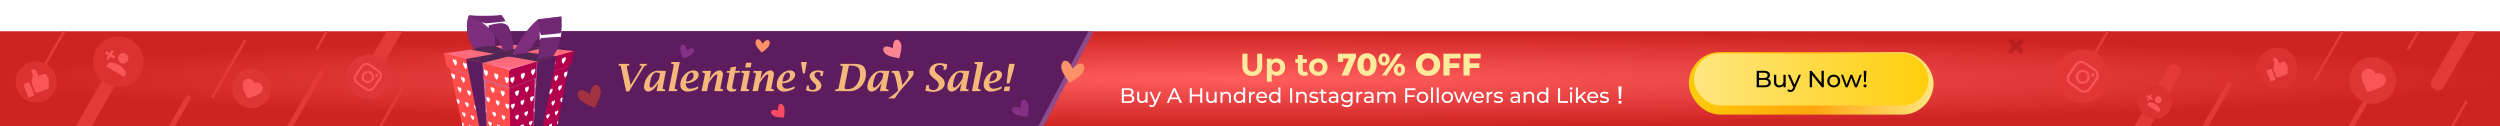 <svg xmlns="http://www.w3.org/2000/svg" xmlns:xlink="http://www.w3.org/1999/xlink" width="1920" height="97" viewBox="0 0 1920 97"><defs><radialGradient id="a" cx="0.5" cy="0.5" r="0.5" gradientUnits="objectBoundingBox"><stop offset="0" stop-color="#ff5d5d"/><stop offset="1" stop-color="#cf2323"/></radialGradient><clipPath id="b"><rect width="1920" height="73" transform="translate(0 3.901)" fill="url(#a)"/></clipPath><clipPath id="d"><rect width="120" height="97" transform="translate(-152 1334)" fill="none"/></clipPath><clipPath id="e"><path d="M664.414,527.027l.566,2.77,3.187,15.6.616,3.01v.007l.022.092,36.54,15.9V505.322l-48.083-13.294Z" transform="translate(-657.261 -492.028)" fill="none"/></clipPath><linearGradient id="f" x1="-4.071" y1="2.817" x2="-4.055" y2="2.817" gradientUnits="objectBoundingBox"><stop offset="0" stop-color="#ff2757"/><stop offset="0.984" stop-color="#ff4c4c"/><stop offset="1" stop-color="#ff4c4c"/></linearGradient><clipPath id="g"><path d="M717.337,505.32v59.089l36.421-15.9.075-.37.557-2.717,2.988-14.634.727-3.545,3.463-16.939.556-2.749,3.176-15.524Z" transform="translate(-717.337 -492.031)" fill="none"/></clipPath><linearGradient id="h" x1="-3.072" y1="3.709" x2="-3.061" y2="3.709" gradientUnits="objectBoundingBox"><stop offset="0" stop-color="#ea1327"/><stop offset="0.984" stop-color="#b4004c"/><stop offset="1" stop-color="#b4004c"/></linearGradient><clipPath id="i"><path d="M656.948,502.466l47.8,16.631.057-13.776-50.276-13.29Z" transform="translate(-654.523 -492.031)" fill="none"/></clipPath><linearGradient id="j" x1="-3.85" y1="7.533" x2="-3.834" y2="7.533" xlink:href="#f"/><clipPath id="k"><path d="M717.326,505.321l-.057,13.776,47.776-16.927,2.429-10.139Z" transform="translate(-717.269 -492.031)" fill="none"/></clipPath><linearGradient id="l" x1="-8.482" y1="4.175" x2="-8.455" y2="4.175" gradientUnits="objectBoundingBox"><stop offset="0" stop-color="#ff1327"/><stop offset="0.984" stop-color="#b4004c"/><stop offset="1" stop-color="#b4004c"/></linearGradient><clipPath id="m"><rect width="44.207" height="64.172" fill="none"/></clipPath><clipPath id="n"><rect width="44.046" height="64.172" fill="none"/></clipPath><clipPath id="o"><rect width="45.75" height="17.065" fill="none"/></clipPath><clipPath id="p"><path d="M686.435,555.685l5.118,2.227-2.834-56.841-12.659-3.346Z" transform="translate(-676.06 -497.724)" fill="#5d1c5e"/></clipPath><clipPath id="q"><rect width="45.803" height="17.374" fill="none"/></clipPath><clipPath id="r"><rect width="22.012" height="61.532" fill="none"/></clipPath><clipPath id="s"><rect width="20.128" height="61.532" fill="none"/></clipPath><clipPath id="t"><path d="M745.608,460.493c2.933,13.444-1.083,30.731-1.083,30.731L756.8,488.57c8.385-9.775,6.8-29.975,6.8-29.975Z" transform="translate(-744.525 -458.595)" fill="#6f2871"/></clipPath><clipPath id="u"><path d="M679.7,456.025c22.373,9.334,26.3,29.553,26.3,29.553h6.845c3.026-15.377-8.291-29.553-8.291-29.553-8.023,1.236-24.851,0-24.851,0" transform="translate(-679.697 -456.025)" fill="#6f2871"/></clipPath><clipPath id="v"><path d="M711.011,492.147l7.393,1.274,2.486-4.567s-6.662.468-9.879,3.293" transform="translate(-711.011 -488.854)" fill="#532654"/></clipPath><clipPath id="w"><rect width="20.987" height="6.409" fill="none"/></clipPath><clipPath id="x"><rect width="16.915" height="7.641" fill="none"/></clipPath><linearGradient id="y" x1="1.009" y1="0.5" x2="-0.032" y2="0.5" gradientUnits="objectBoundingBox"><stop offset="0" stop-color="#ffe680"/><stop offset="0.489" stop-color="#ffa60d"/><stop offset="1" stop-color="#ffce09"/></linearGradient><filter id="z" x="1288" y="31" width="206" height="66" filterUnits="userSpaceOnUse"><feOffset dy="3" input="SourceAlpha"/><feGaussianBlur stdDeviation="3" result="aa"/><feFlood flood-color="#470000" flood-opacity="0.329"/><feComposite operator="in" in2="aa"/><feComposite in="SourceGraphic"/></filter><linearGradient id="ab" y1="0.5" x2="1.031" y2="0.5" gradientUnits="objectBoundingBox"><stop offset="0" stop-color="#ffe680"/><stop offset="1" stop-color="#ffce09"/></linearGradient></defs><g transform="translate(643 -99)"><g transform="translate(-159 -1235)"><g transform="translate(173 238.099)"><g transform="translate(-657 1116)"><g clip-path="url(#b)"><rect width="1920" height="73" transform="translate(0 3.901)" fill="url(#a)"/><g transform="translate(-190.166 -96.976)"><path d="M232.72,134.194a15.8,15.8,0,1,1-20.424-9.057A15.8,15.8,0,0,1,232.72,134.194Z" transform="translate(0)" fill="#db3131"/><g transform="translate(208.366 129.998)"><path d="M217.535,143.829a29.33,29.33,0,0,1-3.644,1.277,4.126,4.126,0,0,1-1.3.051,1.512,1.512,0,0,1-1.332-1.05c-.693-1.868-1.417-3.727-2.148-5.582a3.659,3.659,0,0,1-.172-2.019c.161-.92.348-1.836.555-2.746a4.756,4.756,0,0,0-.331-3.506c-.21-.382-.342-.8-.514-1.2a.978.978,0,0,1,.478-1.492,2.282,2.282,0,0,1,2.86.357,5.714,5.714,0,0,1,1.454,2.5,14.354,14.354,0,0,1,.4,1.505c.077.385.225.467.591.315.9-.37,1.817-.712,2.731-1.056a9.034,9.034,0,0,1,1.007-.321,1.972,1.972,0,0,1,2.656,2,.763.763,0,0,0,.444.765,2.019,2.019,0,0,1,.652,2.533.516.516,0,0,0,.036.648,1.754,1.754,0,0,1-.07,2.293.441.441,0,0,0-.057.54,2.011,2.011,0,0,1-1.218,3C219.664,143.017,218.712,143.376,217.535,143.829Z" transform="translate(-202.761 -127.211)" fill="#f95555"/><path d="M211.746,137.438c.516,1.334,1.035,2.667,1.543,4,.314.825.128,1.239-.689,1.562s-1.621.637-2.438.937a.986.986,0,0,1-1.441-.637q-1.592-4.088-3.156-8.184a1,1,0,0,1,.638-1.451c.8-.334,1.619-.642,2.437-.943s1.243-.11,1.562.706C210.723,134.766,211.233,136.1,211.746,137.438Z" transform="translate(-205.453 -122.427)" fill="#f95555"/></g></g><rect width="2" height="52" rx="1" transform="translate(1874.232 -27.266) rotate(30)" fill="#e33939"/><rect width="2" height="52" rx="1" transform="translate(1633.232 -23.116) rotate(30)" fill="#e33939"/><rect width="2" height="52" rx="1" transform="translate(267.813 -27.266) rotate(30)" fill="#e33939"/><rect width="2" height="52" rx="1" transform="translate(1802.366 -3.434) rotate(30)" fill="#e33939"/><rect width="2" height="52" rx="1" transform="translate(59.813 -16.283) rotate(30)" fill="#e33939"/><rect width="2" height="52" rx="1" transform="translate(1893.653 56.884) rotate(30)" fill="#e33939"/><rect width="2" height="52" rx="1" transform="translate(187.813 9.734) rotate(30)" fill="#e33939"/><rect width="3.955" height="102.834" rx="1.978" transform="translate(1828.094 34.384) rotate(30)" fill="#e33939"/><rect width="2" height="52" rx="1" transform="translate(309 45.734) rotate(30)" fill="#e33939"/><rect width="3.955" height="102.834" rx="1.978" transform="translate(1711.252 42.267) rotate(30)" fill="#e33939"/><rect width="3.955" height="102.834" rx="1.978" transform="translate(245.675 33.267) rotate(30)" fill="#e33939"/><rect width="10.556" height="102.834" rx="5" transform="translate(1916.522 -43.147) rotate(30)" fill="#e33939"/><rect width="3.955" height="102.834" rx="1.978" transform="translate(143.833 52.267) rotate(30)" fill="#e33939"/><rect width="10.556" height="102.834" rx="5" transform="translate(1667.515 27.583) rotate(30)" fill="#e33939"/><rect width="10.556" height="102.834" rx="5" transform="translate(334.417 -61.068) rotate(30)" fill="#e33939"/><g transform="translate(1530.851 -107.492)"><path d="M232.72,134.194a15.8,15.8,0,1,1-20.424-9.057A15.8,15.8,0,0,1,232.72,134.194Z" transform="translate(0)" fill="#db3131"/><g transform="translate(210.021 131.826)"><path d="M216,141.019a24.37,24.37,0,0,1-3.028,1.061,3.428,3.428,0,0,1-1.081.042,1.257,1.257,0,0,1-1.106-.873c-.576-1.552-1.177-3.1-1.785-4.638a3.041,3.041,0,0,1-.143-1.678c.133-.764.289-1.526.461-2.282a3.952,3.952,0,0,0-.275-2.913c-.174-.317-.284-.667-.427-1a.812.812,0,0,1,.4-1.24,1.9,1.9,0,0,1,2.376.3,4.748,4.748,0,0,1,1.208,2.08,11.931,11.931,0,0,1,.33,1.251c.064.32.187.388.491.262.75-.308,1.51-.592,2.269-.877a7.508,7.508,0,0,1,.837-.267,1.639,1.639,0,0,1,2.207,1.664.634.634,0,0,0,.369.636,1.677,1.677,0,0,1,.541,2.1.429.429,0,0,0,.03.538,1.457,1.457,0,0,1-.058,1.905.366.366,0,0,0-.047.449,1.671,1.671,0,0,1-1.012,2.491C217.773,140.345,216.982,140.643,216,141.019Z" transform="translate(-203.728 -127.211)" fill="#f95555"/><path d="M210.682,136.619c.428,1.108.86,2.216,1.282,3.327.26.686.107,1.03-.573,1.3s-1.347.529-2.026.778a.819.819,0,0,1-1.2-.529q-1.323-3.4-2.623-6.8a.829.829,0,0,1,.53-1.205c.667-.278,1.345-.534,2.025-.783s1.033-.091,1.3.587C209.832,134.4,210.255,135.509,210.682,136.619Z" transform="translate(-205.453 -124.146)" fill="#f95555"/></g></g><rect width="10.556" height="102.834" rx="5" transform="translate(90.103 21.583) rotate(30)" fill="#e33939"/><circle cx="17" cy="17" r="17" transform="translate(266 21.901)" fill="#df3737"/><g transform="matrix(0.819, 0.574, -0.574, 0.819, 375.556, -1091.229)"><g transform="translate(563.191 969.629)"><path d="M576.365,988.045h-7.933a5.247,5.247,0,0,1-5.241-5.241V974.87a5.247,5.247,0,0,1,5.241-5.241h7.933a5.247,5.247,0,0,1,5.242,5.241V982.8A5.247,5.247,0,0,1,576.365,988.045Zm-7.933-16.837a3.667,3.667,0,0,0-3.663,3.663V982.8a3.667,3.667,0,0,0,3.663,3.663h7.933a3.667,3.667,0,0,0,3.663-3.663V974.87a3.667,3.667,0,0,0-3.663-3.663Z" transform="translate(-563.191 -969.629)" fill="#f95555"/></g><g transform="translate(567.683 974.122)"><path d="M606.413,1017.567a4.715,4.715,0,1,1,4.715-4.715A4.72,4.72,0,0,1,606.413,1017.567Zm0-7.852a3.137,3.137,0,1,0,3.137,3.137A3.14,3.14,0,0,0,606.413,1009.715Z" transform="translate(-601.698 -1008.137)" fill="#f95555"/></g><g transform="translate(576.183 972.719)"><path d="M676.817,997.244a1.133,1.133,0,1,1-1.133-1.133A1.133,1.133,0,0,1,676.817,997.244Z" transform="translate(-674.551 -996.111)" fill="#f95555"/></g></g></g></g></g><path d="M-37,0H440L401.382,72.951H-3.09Z" transform="translate(-84 1358.049)" fill="#8c4c8d"/><path d="M-24.323-.048,440,0,401.382,72.951H-3.09Z" transform="translate(-88 1358.049)" fill="#5d1c5e"/><g transform="matrix(0.914, 0.407, -0.407, 0.914, 4540.089, -2611.033)"><path d="M14.94,0A14.94,14.94,0,1,1,0,14.94,14.94,14.94,0,0,1,14.94,0Z" transform="translate(-2793.998 5613.268)" fill="#de3535"/><path d="M9.977,17.124a2.08,2.08,0,0,1-1.157-.539C4.712,12.859,2,10.4,2,7.387A4.345,4.345,0,0,1,6.387,3a4.777,4.777,0,0,1,3.59,1.667A4.777,4.777,0,0,1,13.566,3a4.345,4.345,0,0,1,4.387,4.387c0,3.015-2.712,5.472-6.82,9.205A2.063,2.063,0,0,1,9.977,17.124Z" transform="translate(-2789.065 5618.897)" fill="#f95555"/></g><g transform="matrix(0.914, 0.407, -0.407, 0.914, 6167.354, -2621.154)"><path d="M17.875,0A17.875,17.875,0,1,1,0,17.875,17.875,17.875,0,0,1,17.875,0Z" transform="translate(-2793.998 5613.268)" fill="#de3535"/><path d="M11.544,19.9a2.488,2.488,0,0,1-1.384-.645C5.245,14.8,2,11.857,2,8.249A5.2,5.2,0,0,1,7.249,3a5.716,5.716,0,0,1,4.295,1.995A5.716,5.716,0,0,1,15.839,3a5.2,5.2,0,0,1,5.249,5.249c0,3.608-3.245,6.547-8.16,11.014A2.468,2.468,0,0,1,11.544,19.9Z" transform="translate(-2787.703 5620.593)" fill="#f95555"/></g><g transform="translate(1339.624 -2524.507) rotate(31)"><path d="M19.414,0A19.414,19.414,0,1,1,0,19.414,19.414,19.414,0,0,1,19.414,0Z" transform="translate(507 4221)" fill="#db3131"/><path d="M14.942,11.967a3.983,3.983,0,1,0-3.984-3.983A3.982,3.982,0,0,0,14.942,11.967ZM5.979,9.975V6.988H3.988V9.975H1v1.992H3.988v2.988H5.979V11.967H8.967V9.975Zm8.963,3.984c-2.659,0-7.967,1.334-7.967,3.983v1.992H22.909V17.942C22.909,15.293,17.6,13.959,14.942,13.959Z" transform="translate(513.355 4228.273)" fill="#f95555"/></g><g transform="translate(2906.014 -2484.726) rotate(31)"><path d="M13,0A13,13,0,1,1,0,13,13,13,0,0,1,13,0Z" transform="translate(507 4221)" fill="#db3131"/><path d="M10.334,9.334A2.667,2.667,0,1,0,7.667,6.667,2.666,2.666,0,0,0,10.334,9.334ZM4.333,8V6H3V8H1V9.334H3v2H4.333v-2h2V8Zm6,2.667C8.554,10.667,5,11.56,5,13.334v1.333H15.667V13.334C15.667,11.56,12.114,10.667,10.334,10.667Z" transform="translate(510.924 4224.547)" fill="#f95555"/></g><circle cx="20.5" cy="20.5" r="20.5" transform="translate(1095 1372)" fill="#e23535"/><g transform="matrix(0.819, 0.574, -0.574, 0.819, 1112.955, 1378.328)"><g transform="translate(0)"><path d="M15.072,21.069H6a6,6,0,0,1-6-6V6A6,6,0,0,1,6,0h9.076a6,6,0,0,1,6,6v9.076A6,6,0,0,1,15.072,21.069ZM6,1.806A4.2,4.2,0,0,0,1.806,6v9.076A4.2,4.2,0,0,0,6,19.263h9.076a4.2,4.2,0,0,0,4.191-4.19V6a4.2,4.2,0,0,0-4.191-4.191Z" fill="#f95555"/></g><g transform="translate(5.14 5.14)"><path d="M5.395,10.789a5.394,5.394,0,1,1,5.395-5.395A5.4,5.4,0,0,1,5.395,10.789Zm0-8.983A3.589,3.589,0,1,0,8.983,5.394,3.593,3.593,0,0,0,5.395,1.806Z" fill="#f95555"/></g><g transform="translate(14.864 3.535)"><path d="M2.593,1.3A1.3,1.3,0,1,1,1.3,0,1.3,1.3,0,0,1,2.593,1.3Z" fill="#f95555"/></g></g><g transform="translate(152.331 1314.789)"><g transform="translate(-112.852 66.333)"><path d="M-333.7-458.7c1.994.136,4.486,2.927,5.675,4.459.831-1.751,2.664-5.014,4.582-5.577,3.23-.946,4.355,2.109,4.072,4.967-.435,4.406-7.48,11.465-7.48,11.465s-8.382-5.379-9.756-9.588C-337.494-455.7-337.053-458.929-333.7-458.7Z" transform="translate(481.037 535.985) rotate(17)" fill="#fb9267"/><path d="M-384.87-499.434c-.81.943-.659,3.263-.5,4.456-1.137-.4-3.379-1.006-4.464-.4-1.826,1.018-.964,2.847.424,3.967,2.139,1.727,8.333,1.685,8.333,1.685s1.272-6.053.008-8.5C-381.89-499.809-383.509-501.02-384.87-499.434Z" transform="translate(459.57 532.846)" fill="#fd4b65"/><path d="M7.526.339C6.465.976,5.879,3.214,5.655,4.393,4.7,3.662,2.776,2.381,1.562,2.611-.484,3-.244,5,.716,6.493,2.2,8.8,8.064,10.7,8.064,10.7s3.1-5.322,2.675-8.027C10.461.921,9.311-.732,7.526.339Z" transform="matrix(0.899, 0.438, -0.438, 0.899, 59.007, -19.908)" fill="#fb9267"/><path d="M-423.436-320.78c-1.762,1.007-2.8,4.66-3.213,6.586-1.536-1.234-4.653-3.4-6.655-3.069-3.371.564-3.048,3.853-1.526,6.34,2.348,3.835,11.909,7.169,11.909,7.169s5.281-8.623,4.673-13.079C-418.639-319.721-420.469-322.475-423.436-320.78Z" transform="translate(356.091 339.355)" fill="#a33240"/><path d="M-695.669-506.538c-1.218,1.116-1.388,4.2-1.366,5.8-1.44-.7-4.3-1.864-5.833-1.24-2.572,1.056-1.725,3.606-.068,5.306,2.552,2.62,10.738,3.546,10.738,3.546s2.639-7.792,1.357-11.218C-691.673-506.561-693.619-508.416-695.669-506.538Z" transform="translate(859.299 490.683)" fill="#fc8594"/></g><g transform="translate(77 29.345)"><path d="M-741.488-303.347c-1.336-.744-4.1.01-5.5.5.2-1.47.38-4.327-.616-5.486-1.678-1.953-3.673-.461-4.682,1.489-1.557,3.009.022,10.473.022,10.473s7.618.041,10.254-2.087C-740.3-299.842-739.237-302.095-741.488-303.347Z" transform="translate(533.798 -586.897) rotate(-77)" fill="#843185"/><path d="M-359.565-606.2c-1.2-.259-3.138.962-4.1,1.661-.192-1.172-.717-3.4-1.751-4.061-1.741-1.106-2.923.5-3.241,2.233-.492,2.669,2.459,8.021,2.459,8.021s5.849-1.744,7.373-3.99C-357.837-603.793-357.549-605.767-359.565-606.2Z" transform="translate(177.712 633.041)" fill="#843185"/></g></g></g><g transform="translate(-159 -1235)" clip-path="url(#d)"><rect width="120" height="97" transform="translate(-152 1334)" fill="none"/><g transform="translate(-806.307 901.671) rotate(-1)"><g transform="translate(656.715 484.84)"><g clip-path="url(#e)"><rect width="48.083" height="72.381" transform="translate(0 0)" fill="url(#f)"/></g></g><g transform="translate(704.797 484.843)"><g clip-path="url(#g)"><rect width="75.08" height="52.146" transform="translate(-4.261 72.126) rotate(-86.619)" fill="url(#h)"/></g></g><path d="M654.524,490.506l50.149-6.117,50.276,6.117L704.8,503.8Z" transform="translate(0 -5.662)" fill="#ff6b7c"/><g transform="translate(654.523 484.843)"><g clip-path="url(#i)"><rect width="50.277" height="27.066" transform="translate(0)" fill="url(#j)"/></g></g><g transform="translate(704.743 484.843)"><g clip-path="url(#k)"><rect width="29.979" height="51.714" transform="translate(-1.593 26.972) rotate(-86.619)" fill="url(#l)"/></g></g><path d="M688.719,498.972l46.473-10.828-7.636-.929-51.5,8.411Z" transform="translate(-4.299 -6.227)" fill="#532654" fill-rule="evenodd"/><path d="M731.726,498.528l-51.315-10.05,13.029-1.589,53.144,7.7Z" transform="translate(-5.168 -6.161)" fill="#532654" fill-rule="evenodd"/><g transform="translate(660.228 489.237)" style="mix-blend-mode:soft-light;isolation:isolate"><g clip-path="url(#m)"><path d="M671.559,561.789c-.021-.021-.035-.043-.056-.064v-.007l-.615-3.011a2.306,2.306,0,0,1,.226.411c.051-.311.234-.459.5-.361a1.73,1.73,0,0,1,.819,1.265v.028a1.745,1.745,0,0,1-.869,1.739" transform="translate(-663.495 -509.736)" fill="#fff"/><path d="M680.114,562.938a1.656,1.656,0,0,0-.794-1.261c-.263-.1-.457.051-.516.354a1.425,1.425,0,0,0-.676-.808c-.364-.138-.594.205-.513.764,0,0,0,.84,1.552,2.695v0h0l0,0v0a1.762,1.762,0,0,0,.945-1.718l0-.027" transform="translate(-664.834 -510.232)" fill="#fff"/><path d="M688.087,565.977a1.577,1.577,0,0,0-.767-1.254c-.265-.1-.467.048-.536.347a1.375,1.375,0,0,0-.662-.8c-.366-.14-.611.2-.547.753,0,0-.025.833,1.493,2.678v0h0v0c1.106-.716,1.043-1.538,1.019-1.7a.19.19,0,0,0,0-.026" transform="translate(-666.424 -510.839)" fill="#fff"/><path d="M696.105,569.032a1.509,1.509,0,0,0-.74-1.247c-.267-.1-.478.047-.558.341a1.312,1.312,0,0,0-.648-.8c-.368-.14-.628.193-.582.743,0,0-.053.825,1.431,2.661v0h0l0,0v0c1.151-.7,1.113-1.517,1.095-1.674l0-.026" transform="translate(-668.023 -511.45)" fill="#fff"/><path d="M704.172,572.107a1.439,1.439,0,0,0-.712-1.239c-.268-.1-.487.042-.579.335a1.271,1.271,0,0,0-.633-.8c-.37-.14-.647.189-.618.733,0,0-.081.816,1.369,2.643v0h0l0,0v0c1.195-.691,1.184-1.495,1.17-1.651Z" transform="translate(-669.631 -512.065)" fill="#fff"/><path d="M712.285,575.2a1.376,1.376,0,0,0-.684-1.231.448.448,0,0,0-.6.328,1.212,1.212,0,0,0-.619-.792c-.373-.142-.665.182-.653.72,0,0-.11.808,1.306,2.626v0h0l0,0v0c1.241-.675,1.257-1.473,1.247-1.627V575.2" transform="translate(-671.248 -512.683)" fill="#fff"/><path d="M674.047,550.463a1.815,1.815,0,0,0-.849-1.359c-.272-.1-.469.069-.52.4a1.531,1.531,0,0,0-.716-.866c-.378-.142-.6.239-.506.847,0,0,.025.92,1.666,2.907v0h0l0,0v0a1.975,1.975,0,0,0,.927-1.9l0-.029" transform="translate(-663.604 -507.72)" fill="#fff"/><path d="M682.32,553.585a1.734,1.734,0,0,0-.82-1.351c-.275-.1-.479.065-.543.394a1.468,1.468,0,0,0-.7-.862c-.38-.143-.623.233-.544.836,0,0,0,.911,1.6,2.89v0h0v0a1.983,1.983,0,0,0,1.006-1.878l0-.029" transform="translate(-665.253 -508.344)" fill="#fff"/><path d="M690.642,556.726a1.658,1.658,0,0,0-.79-1.344c-.277-.1-.491.062-.566.387a1.418,1.418,0,0,0-.685-.859c-.382-.143-.643.228-.581.827,0,0-.035.9,1.534,2.871h0l0,0v0a2,2,0,0,0,1.087-1.855l0-.029" transform="translate(-666.913 -508.972)" fill="#fff"/><path d="M699.014,559.886a1.586,1.586,0,0,0-.759-1.336c-.279-.1-.5.059-.591.381a1.358,1.358,0,0,0-.669-.855c-.385-.145-.662.222-.62.815,0,0-.065.893,1.468,2.852v0h0l0,0v0c1.216-.781,1.186-1.661,1.169-1.83a.247.247,0,0,0,0-.028" transform="translate(-668.582 -509.603)" fill="#fff"/><path d="M707.437,563.066a1.512,1.512,0,0,0-.73-1.328c-.28-.106-.513.054-.613.374a1.3,1.3,0,0,0-.653-.851c-.387-.146-.682.215-.659.8,0,0-.1.884,1.4,2.834v0h0l0,0v0c1.264-.767,1.264-1.637,1.251-1.805Z" transform="translate(-670.261 -510.239)" fill="#fff"/><path d="M715.911,566.265a1.439,1.439,0,0,0-.7-1.319c-.282-.107-.524.05-.637.366a1.25,1.25,0,0,0-.637-.846c-.389-.148-.7.209-.7.791,0,0-.127.876,1.333,2.815v0h0l0,0v0c1.313-.753,1.342-1.615,1.335-1.782v-.027" transform="translate(-671.949 -510.879)" fill="#fff"/><path d="M668.658,538.027a2.366,2.366,0,0,1-.932,1.81h-.007a15.072,15.072,0,0,1-.954-1.315l-.567-2.77a.33.33,0,0,1,.248.007,1.66,1.66,0,0,1,.756.932c.042-.367.24-.558.523-.451a1.986,1.986,0,0,1,.9,1.462c0,.014.007.022.007.036a1.994,1.994,0,0,1,.021.289" transform="translate(-662.558 -505.149)" fill="#fff"/><path d="M677.149,540.914a1.9,1.9,0,0,0-.873-1.457c-.285-.106-.492.082-.551.443a1.588,1.588,0,0,0-.74-.925c-.395-.146-.637.271-.543.928,0,0,.015,1,1.711,3.117v0h0l0,0v0a2.225,2.225,0,0,0,1-2.075c0-.01,0-.02,0-.031" transform="translate(-664.2 -505.791)" fill="#fff"/><path d="M685.793,544.142a1.821,1.821,0,0,0-.842-1.449c-.286-.106-.5.079-.575.437a1.525,1.525,0,0,0-.724-.921c-.4-.148-.658.264-.583.916,0,0-.019.986,1.64,3.1v0h0l0,0v0a2.241,2.241,0,0,0,1.085-2.05l0-.031" transform="translate(-665.924 -506.436)" fill="#fff"/><path d="M694.492,547.392a1.736,1.736,0,0,0-.809-1.441c-.289-.108-.516.076-.6.429a1.456,1.456,0,0,0-.707-.917c-.4-.15-.678.258-.624.9,0,0-.05.976,1.568,3.078v0l0,0v0a2.26,2.26,0,0,0,1.172-2.025l0-.03" transform="translate(-667.658 -507.086)" fill="#fff"/><path d="M703.245,550.662a1.654,1.654,0,0,0-.777-1.432c-.291-.108-.528.072-.627.422a1.393,1.393,0,0,0-.689-.912c-.4-.15-.7.25-.666.892,0,0-.084.968,1.5,3.058v0h0l0,0v0a2.287,2.287,0,0,0,1.26-2c0-.011,0-.02,0-.031" transform="translate(-669.403 -507.74)" fill="#fff"/><path d="M712.053,553.952a1.578,1.578,0,0,0-.743-1.423c-.293-.11-.541.068-.652.414a1.344,1.344,0,0,0-.672-.908c-.405-.151-.722.246-.708.881,0,0-.118.958,1.422,3.039v0h0v0c1.344-.852,1.362-1.792,1.351-1.974v-.03" transform="translate(-671.158 -508.397)" fill="#fff"/><path d="M670.416,526.38a2.111,2.111,0,0,0-.94-1.581c-.3-.109-.505.1-.555.5a1.718,1.718,0,0,0-.788-1c-.411-.151-.649.315-.534,1.036,0,0,.042,1.095,1.847,3.382v0h0l0,0v0a2.536,2.536,0,0,0,.972-2.311l0-.035" transform="translate(-662.832 -502.862)" fill="#fff"/><path d="M679.413,529.7a2.015,2.015,0,0,0-.905-1.572c-.3-.111-.518.1-.583.5a1.651,1.651,0,0,0-.77-.995c-.414-.152-.671.309-.578,1.025,0,0,.007,1.086,1.769,3.363v0l0,0,0,0v0a2.54,2.54,0,0,0,1.066-2.284.313.313,0,0,1,0-.034" transform="translate(-664.627 -503.526)" fill="#fff"/><path d="M688.469,533.043a1.923,1.923,0,0,0-.87-1.563c-.3-.111-.531.1-.611.488a1.58,1.58,0,0,0-.751-.989c-.416-.154-.694.3-.622,1.012,0,0-.029,1.075,1.692,3.342v0l0,0,0,0v0a2.55,2.55,0,0,0,1.16-2.257l0-.035" transform="translate(-666.432 -504.194)" fill="#fff"/><path d="M697.584,536.408a1.836,1.836,0,0,0-.834-1.554c-.3-.112-.545.093-.639.48a1.513,1.513,0,0,0-.733-.985c-.419-.155-.717.294-.667,1,0,0-.065,1.065,1.614,3.322v0h0l0,0v0a2.576,2.576,0,0,0,1.258-2.23l0-.034" transform="translate(-668.249 -504.867)" fill="#fff"/><path d="M706.76,539.795a1.751,1.751,0,0,0-.8-1.545c-.306-.112-.559.089-.667.472a1.452,1.452,0,0,0-.714-.98c-.422-.156-.741.288-.713.987,0,0-.1,1.056,1.533,3.3v0h0l0,0v0a2.6,2.6,0,0,0,1.356-2.2c0-.011,0-.021,0-.033" transform="translate(-670.078 -505.544)" fill="#fff"/><path d="M716,543.2a1.67,1.67,0,0,0-.762-1.536c-.308-.114-.571.086-.695.464a1.4,1.4,0,0,0-.695-.976c-.425-.156-.766.282-.76.974,0,0-.139,1.046,1.453,3.282v0l0,0,0,0v0a2.649,2.649,0,0,0,1.455-2.176V543.2" transform="translate(-671.918 -506.226)" fill="#fff"/><path d="M664.6,513.485a2.307,2.307,0,0,0-1-1.694c-.308-.112-.517.125-.56.559a1.846,1.846,0,0,0-.831-1.066c-.425-.154-.66.356-.525,1.138,0,0,.068,1.187,1.971,3.628v0l0,0,0,0v0a2.844,2.844,0,0,0,.946-2.529c0-.013,0-.024,0-.038" transform="translate(-661.65 -500.263)" fill="#fff"/><path d="M673.914,516.884a2.2,2.2,0,0,0-.962-1.686c-.31-.113-.531.121-.589.552a1.77,1.77,0,0,0-.812-1.062c-.428-.155-.684.35-.572,1.125,0,0,.03,1.178,1.888,3.609v0l0,0v0a2.839,2.839,0,0,0,1.048-2.5l0-.038" transform="translate(-663.508 -500.942)" fill="#fff"/><path d="M683.289,520.308a2.105,2.105,0,0,0-.924-1.677c-.312-.114-.545.117-.619.543a1.69,1.69,0,0,0-.792-1.057c-.431-.158-.708.342-.62,1.112,0,0-.008,1.168,1.8,3.588v0l0,0,0,0v0a2.846,2.846,0,0,0,1.15-2.475c0-.013,0-.024,0-.037" transform="translate(-665.377 -501.627)" fill="#fff"/><path d="M692.728,523.754a2.007,2.007,0,0,0-.887-1.668c-.315-.115-.559.114-.648.536a1.627,1.627,0,0,0-.773-1.053c-.434-.159-.733.336-.668,1.1,0,0-.046,1.157,1.721,3.567v0h0l0,0v0a2.856,2.856,0,0,0,1.253-2.446v-.037" transform="translate(-667.259 -502.316)" fill="#fff"/><path d="M702.232,527.225a1.913,1.913,0,0,0-.849-1.658c-.316-.116-.573.108-.678.527a1.564,1.564,0,0,0-.753-1.049c-.437-.158-.758.329-.717,1.087,0,0-.087,1.147,1.635,3.546v0h0l0,0v0a2.886,2.886,0,0,0,1.358-2.417c0-.013,0-.024,0-.036" transform="translate(-669.153 -503.01)" fill="#fff"/><path d="M711.8,530.719a1.829,1.829,0,0,0-.81-1.649c-.318-.115-.587.1-.708.52a1.491,1.491,0,0,0-.732-1.044c-.439-.16-.783.323-.767,1.072,0,0-.126,1.137,1.548,3.525v0h0l0,0v0a2.923,2.923,0,0,0,1.465-2.388v-.036" transform="translate(-671.059 -503.708)" fill="#fff"/><path d="M666.426,499.916a2.468,2.468,0,0,0-1.042-1.842c-.323-.116-.545.15-.594.629a1.937,1.937,0,0,0-.868-1.154c-.447-.161-.7.408-.56,1.266,0,0,.064,1.305,2.051,3.946v0l0,0,0,0v0a3.291,3.291,0,0,0,1.014-2.8l0-.041" transform="translate(-661.985 -497.521)" fill="#fff"/><path d="M676.217,503.44a2.356,2.356,0,0,0-1-1.834c-.326-.117-.561.146-.626.621a1.856,1.856,0,0,0-.848-1.149c-.45-.162-.724.4-.612,1.252,0,0,.022,1.294,1.961,3.924v0h0l0,0v0a3.279,3.279,0,0,0,1.125-2.775l0-.041" transform="translate(-663.937 -498.226)" fill="#fff"/><path d="M686.079,506.989a2.251,2.251,0,0,0-.96-1.824c-.327-.118-.576.141-.659.612a1.776,1.776,0,0,0-.825-1.144c-.453-.162-.751.394-.666,1.238,0,0-.02,1.284,1.87,3.9v0h0l0,0v0a3.282,3.282,0,0,0,1.239-2.745Z" transform="translate(-665.903 -498.935)" fill="#fff"/><path d="M696.01,510.563a2.146,2.146,0,0,0-.917-1.815c-.331-.118-.592.138-.691.6a1.708,1.708,0,0,0-.8-1.141c-.457-.164-.778.387-.719,1.225,0,0-.062,1.274,1.776,3.88v0l0,0,0,0v0a3.3,3.3,0,0,0,1.353-2.716l0-.04" transform="translate(-667.883 -499.65)" fill="#fff"/><path d="M706.015,514.164a2.049,2.049,0,0,0-.876-1.8c-.333-.119-.607.133-.724.594a1.639,1.639,0,0,0-.781-1.135c-.46-.165-.806.379-.773,1.211,0,0-.106,1.262,1.681,3.858v0l0,0v0a3.325,3.325,0,0,0,1.47-2.684v-.04" transform="translate(-669.877 -500.369)" fill="#fff"/><path d="M716.09,517.791a1.952,1.952,0,0,0-.832-1.794c-.335-.121-.624.128-.758.586a1.564,1.564,0,0,0-.76-1.131c-.463-.167-.834.371-.828,1.2,0,0-.15,1.252,1.585,3.835v0l0,0,0,0v0a3.37,3.37,0,0,0,1.587-2.654c0-.013,0-.026,0-.039" transform="translate(-671.883 -501.095)" fill="#fff"/></g></g><g transform="translate(705.538 489.237)" style="mix-blend-mode:soft-light;isolation:isolate"><g clip-path="url(#n)"><path d="M763.366,558.737l-.557,2.718a1.616,1.616,0,0,1-.489-1.4.053.053,0,0,0,.006-.031,1.721,1.721,0,0,1,.821-1.266.391.391,0,0,1,.218-.025" transform="translate(-727.054 -509.74)" fill="#fff"/><path d="M754.4,562.938a1.651,1.651,0,0,1,.793-1.261c.263-.1.457.051.516.354a1.421,1.421,0,0,1,.675-.808c.365-.138.594.205.513.764,0,0,0,.84-1.552,2.695v0h0l0,0v0a1.764,1.764,0,0,1-.946-1.718l0-.027" transform="translate(-725.473 -510.232)" fill="#fff"/><path d="M746.426,565.977a1.578,1.578,0,0,1,.767-1.254c.265-.1.467.048.537.347a1.372,1.372,0,0,1,.661-.8c.366-.14.612.2.548.753,0,0,.024.833-1.493,2.678v0h0l0,0v0c-1.106-.716-1.043-1.538-1.018-1.7v-.026" transform="translate(-723.883 -510.839)" fill="#fff"/><path d="M738.406,569.032a1.51,1.51,0,0,1,.74-1.247c.267-.1.478.047.558.341a1.311,1.311,0,0,1,.647-.8c.368-.14.628.193.582.743,0,0,.054.825-1.431,2.661v0h0l0,0v0c-1.15-.7-1.113-1.517-1.094-1.674a.239.239,0,0,1,0-.026" transform="translate(-722.282 -511.45)" fill="#fff"/><path d="M730.337,572.107a1.442,1.442,0,0,1,.712-1.239c.268-.1.487.042.579.335a1.268,1.268,0,0,1,.632-.8c.371-.14.647.189.619.733,0,0,.081.816-1.369,2.643v0h0l0,0v0c-1.2-.691-1.185-1.495-1.171-1.651,0-.009,0-.017,0-.027" transform="translate(-720.672 -512.065)" fill="#fff"/><path d="M722.222,575.2a1.376,1.376,0,0,1,.683-1.231.449.449,0,0,1,.6.328,1.212,1.212,0,0,1,.618-.792c.373-.142.665.182.654.72,0,0,.11.808-1.307,2.626v0h0v0c-1.241-.675-1.257-1.473-1.248-1.627V575.2" transform="translate(-719.053 -512.683)" fill="#fff"/><path d="M760.44,550.463a1.814,1.814,0,0,1,.849-1.359c.273-.1.469.069.521.4a1.528,1.528,0,0,1,.714-.866c.378-.142.6.239.508.847,0,0-.026.92-1.666,2.907v0h0l0,0v0a1.972,1.972,0,0,1-.926-1.9c0-.01,0-.019,0-.029" transform="translate(-726.678 -507.72)" fill="#fff"/><path d="M752.168,553.585a1.734,1.734,0,0,1,.819-1.351c.275-.1.479.065.543.394a1.467,1.467,0,0,1,.7-.862c.38-.143.623.233.544.836,0,0,0,.911-1.6,2.89v0h0v0a1.984,1.984,0,0,1-1.007-1.878c0-.01,0-.018,0-.029" transform="translate(-725.028 -508.344)" fill="#fff"/><path d="M743.844,556.726a1.663,1.663,0,0,1,.79-1.344c.277-.1.491.062.567.387a1.414,1.414,0,0,1,.685-.859c.382-.143.643.228.581.827,0,0,.034.9-1.535,2.871h0v0a2,2,0,0,1-1.087-1.855l0-.029" transform="translate(-723.367 -508.972)" fill="#fff"/><path d="M735.471,559.886a1.585,1.585,0,0,1,.761-1.336c.278-.1.5.059.59.381a1.357,1.357,0,0,1,.668-.855c.385-.145.663.222.62.815,0,0,.065.893-1.468,2.852v0h0l0,0v0c-1.216-.781-1.186-1.661-1.169-1.83,0-.01,0-.018,0-.028" transform="translate(-721.697 -509.603)" fill="#fff"/><path d="M727.044,563.066a1.512,1.512,0,0,1,.73-1.328c.28-.106.513.054.614.374a1.305,1.305,0,0,1,.652-.851c.387-.146.682.215.659.8,0,0,.1.884-1.4,2.834v0h0l0,0v0c-1.264-.767-1.264-1.637-1.251-1.805,0-.01,0-.018,0-.028" transform="translate(-720.015 -510.239)" fill="#fff"/><path d="M718.567,566.265a1.441,1.441,0,0,1,.7-1.319c.283-.107.524.05.637.366a1.25,1.25,0,0,1,.637-.846c.389-.148.7.209.7.791,0,0,.127.876-1.333,2.815v0h0v0c-1.314-.753-1.343-1.615-1.335-1.782a.209.209,0,0,1,0-.027" transform="translate(-718.323 -510.879)" fill="#fff"/><path d="M767.792,536.026l-.726,3.545c-.081.107-.17.212-.258.325H766.8a2.228,2.228,0,0,1-.908-2.1.254.254,0,0,1,.006-.031,1.992,1.992,0,0,1,.9-1.465c.288-.107.482.081.526.45a2.128,2.128,0,0,1,.463-.726" transform="translate(-727.766 -505.208)" fill="#fff"/><path d="M757.31,540.914a1.9,1.9,0,0,1,.873-1.457c.286-.106.493.082.552.443a1.588,1.588,0,0,1,.74-.925c.394-.146.637.271.542.928,0,0-.015,1-1.71,3.117v0h0l0,0v0a2.225,2.225,0,0,1-1-2.075c0-.01,0-.02,0-.031" transform="translate(-726.053 -505.791)" fill="#fff"/><path d="M748.665,544.142a1.822,1.822,0,0,1,.842-1.449c.288-.106.5.079.576.437a1.522,1.522,0,0,1,.724-.921c.4-.148.657.264.583.916,0,0,.018.986-1.64,3.1v0h0l0,0v0a2.243,2.243,0,0,1-1.084-2.05c0-.011,0-.021,0-.031" transform="translate(-724.329 -506.436)" fill="#fff"/><path d="M739.966,547.392a1.737,1.737,0,0,1,.81-1.441c.289-.108.516.076.6.429a1.455,1.455,0,0,1,.707-.917c.4-.15.679.258.624.9,0,0,.05.976-1.568,3.078v0l0,0v0a2.259,2.259,0,0,1-1.172-2.025c0-.01,0-.02,0-.03" transform="translate(-722.594 -507.086)" fill="#fff"/><path d="M731.21,550.662a1.658,1.658,0,0,1,.777-1.432c.291-.108.529.072.627.422a1.392,1.392,0,0,1,.689-.912c.4-.15.7.25.666.892,0,0,.085.968-1.495,3.058v0h0l0,0v0a2.287,2.287,0,0,1-1.261-2Z" transform="translate(-720.846 -507.74)" fill="#fff"/><path d="M722.4,553.952a1.578,1.578,0,0,1,.744-1.423c.292-.11.54.068.652.414a1.34,1.34,0,0,1,.672-.908c.4-.151.722.246.709.881,0,0,.117.958-1.422,3.039v0h0l0,0v0c-1.345-.852-1.362-1.792-1.351-1.974v-.03" transform="translate(-719.088 -508.397)" fill="#fff"/><path d="M764.011,526.38a2.113,2.113,0,0,1,.94-1.581c.3-.109.506.1.556.5a1.717,1.717,0,0,1,.788-1c.41-.151.648.315.533,1.036,0,0-.042,1.095-1.846,3.382v0h0l0,0v0a2.534,2.534,0,0,1-.972-2.311l0-.035" transform="translate(-727.389 -502.862)" fill="#fff"/><path d="M755.016,529.7a2.012,2.012,0,0,1,.9-1.572c.3-.111.518.1.582.5a1.654,1.654,0,0,1,.77-.995c.414-.152.672.309.578,1.025,0,0-.007,1.086-1.77,3.363v0l0,0,0,0v0a2.536,2.536,0,0,1-1.065-2.284c0-.012,0-.022,0-.034" transform="translate(-725.596 -503.526)" fill="#fff"/><path d="M745.959,533.043a1.921,1.921,0,0,1,.87-1.563c.3-.111.531.1.611.488a1.58,1.58,0,0,1,.75-.989c.417-.154.695.3.623,1.012,0,0,.029,1.075-1.692,3.342v0l0,0v0a2.552,2.552,0,0,1-1.161-2.257c0-.012,0-.023,0-.035" transform="translate(-723.789 -504.194)" fill="#fff"/><path d="M736.841,536.408a1.837,1.837,0,0,1,.835-1.554c.3-.112.545.093.638.48a1.515,1.515,0,0,1,.733-.985c.419-.155.717.294.668,1,0,0,.065,1.065-1.614,3.322v0h0l0,0v0a2.573,2.573,0,0,1-1.258-2.23c0-.012,0-.022,0-.034" transform="translate(-721.97 -504.867)" fill="#fff"/><path d="M727.662,539.795a1.752,1.752,0,0,1,.8-1.545c.3-.112.558.089.666.472a1.452,1.452,0,0,1,.715-.98c.421-.156.74.288.713.987,0,0,.1,1.056-1.533,3.3v0h0l0,0v0a2.607,2.607,0,0,1-1.356-2.2Z" transform="translate(-720.138 -505.544)" fill="#fff"/><path d="M718.422,543.2a1.67,1.67,0,0,1,.762-1.536c.307-.114.572.086.695.464a1.4,1.4,0,0,1,.695-.976c.425-.156.766.282.761.974,0,0,.139,1.046-1.453,3.282v0l0,0v0a2.652,2.652,0,0,1-1.455-2.176V543.2" transform="translate(-718.294 -506.226)" fill="#fff"/><path d="M772.589,511.392l-.557,2.749a15.717,15.717,0,0,1-1.291,1.91h-.006a3.013,3.013,0,0,1-.977-2.147,1.964,1.964,0,0,1,.031-.382c0-.012.006-.025.006-.038a2.318,2.318,0,0,1,1-1.7c.308-.106.513.125.557.563a1.844,1.844,0,0,1,.833-1.071.326.326,0,0,1,.4.113" transform="translate(-728.543 -500.262)" fill="#fff"/><path d="M760.485,516.884a2.2,2.2,0,0,1,.962-1.686c.31-.113.531.121.588.552a1.772,1.772,0,0,1,.812-1.062c.427-.155.683.35.572,1.125,0,0-.03,1.178-1.888,3.609v0l0,0,0,0v0a2.836,2.836,0,0,1-1.048-2.5c0-.013,0-.025,0-.038" transform="translate(-726.686 -500.942)" fill="#fff"/><path d="M751.11,520.308a2.1,2.1,0,0,1,.925-1.677c.312-.114.544.117.619.543a1.685,1.685,0,0,1,.792-1.057c.431-.158.708.342.619,1.112,0,0,.008,1.168-1.8,3.588v0l0,0,0,0v0a2.842,2.842,0,0,1-1.15-2.475l0-.037" transform="translate(-724.817 -501.627)" fill="#fff"/><path d="M741.671,523.754a2.006,2.006,0,0,1,.886-1.668c.314-.115.559.114.648.536a1.626,1.626,0,0,1,.772-1.053c.434-.159.733.336.669,1.1,0,0,.046,1.157-1.722,3.567v0h0l0,0v0a2.858,2.858,0,0,1-1.252-2.446l0-.037" transform="translate(-722.934 -502.316)" fill="#fff"/><path d="M732.164,527.225a1.915,1.915,0,0,1,.848-1.658c.316-.116.573.108.678.527a1.563,1.563,0,0,1,.752-1.049c.437-.158.758.329.717,1.087,0,0,.086,1.147-1.634,3.546v0h0l0,0v0a2.887,2.887,0,0,1-1.358-2.417c0-.013,0-.024,0-.036" transform="translate(-721.037 -503.01)" fill="#fff"/><path d="M722.592,530.719a1.829,1.829,0,0,1,.809-1.649c.319-.115.588.1.708.52a1.493,1.493,0,0,1,.732-1.044c.439-.16.783.323.767,1.072,0,0,.125,1.137-1.548,3.525v0h0l0,0v0a2.919,2.919,0,0,1-1.465-2.388v-.036" transform="translate(-719.127 -503.708)" fill="#fff"/><path d="M767.936,499.916a2.463,2.463,0,0,1,1.041-1.842c.323-.116.545.15.594.629a1.938,1.938,0,0,1,.869-1.154c.447-.161.7.408.559,1.266,0,0-.064,1.305-2.051,3.946v0l0,0,0,0v0a3.292,3.292,0,0,1-1.015-2.8c0-.014,0-.026.006-.041" transform="translate(-728.171 -497.521)" fill="#fff"/><path d="M758.144,503.44a2.355,2.355,0,0,1,1-1.834c.326-.117.56.146.625.621a1.855,1.855,0,0,1,.848-1.149c.45-.162.723.4.611,1.252,0,0-.022,1.294-1.961,3.924v0h0l0,0v0a3.282,3.282,0,0,1-1.126-2.775l0-.041" transform="translate(-726.219 -498.226)" fill="#fff"/><path d="M748.283,506.989a2.252,2.252,0,0,1,.96-1.824c.328-.118.576.141.658.612a1.78,1.78,0,0,1,.827-1.144c.453-.162.75.394.665,1.238,0,0,.019,1.284-1.87,3.9v0h0l0,0v0a3.284,3.284,0,0,1-1.239-2.745c0-.014,0-.026,0-.04" transform="translate(-724.253 -498.935)" fill="#fff"/><path d="M738.35,510.563a2.148,2.148,0,0,1,.917-1.815c.331-.118.592.138.691.6a1.705,1.705,0,0,1,.8-1.141c.456-.164.777.387.719,1.225,0,0,.062,1.274-1.776,3.88v0l0,0,0,0v0a3.3,3.3,0,0,1-1.353-2.716c0-.014,0-.026,0-.04" transform="translate(-722.271 -499.65)" fill="#fff"/><path d="M728.343,514.164a2.046,2.046,0,0,1,.875-1.8c.333-.119.608.133.725.594a1.635,1.635,0,0,1,.782-1.135c.459-.165.805.379.772,1.211,0,0,.106,1.262-1.68,3.858v0l0,0v0a3.324,3.324,0,0,1-1.469-2.684c0-.014,0-.026,0-.04" transform="translate(-720.274 -500.369)" fill="#fff"/><path d="M718.262,517.791a1.954,1.954,0,0,1,.832-1.794c.335-.121.624.128.759.586a1.563,1.563,0,0,1,.759-1.131c.464-.167.835.371.829,1.2,0,0,.15,1.252-1.585,3.835v0l0,0,0,0v0a3.369,3.369,0,0,1-1.588-2.654c0-.013,0-.026,0-.039" transform="translate(-718.262 -501.095)" fill="#fff"/></g></g><g transform="translate(658.993 495.99)" opacity="0.8" style="mix-blend-mode:multiply;isolation:isolate"><g clip-path="url(#o)"><path d="M660.108,505.959l45.749,15.919,0,1.146-45.665-16.671Z" transform="translate(-660.108 -505.959)" fill="#b672a9" fill-rule="evenodd"/></g></g><g transform="translate(671.76 489.399)"><g clip-path="url(#p)"><rect width="15.493" height="60.187" transform="translate(0)" fill="#5d1c5e"/></g></g><g transform="translate(704.739 495.682)" opacity="0.3" style="mix-blend-mode:multiply;isolation:isolate"><g clip-path="url(#q)"><path d="M717.268,521.8l45.8-16.226-.109.531-45.7,16.842Z" transform="translate(-717.265 -505.574)" fill="#b672a9" fill-rule="evenodd"/></g></g><path d="M743.459,500.449l-4.276,57.22,6.495-2.835,12.639-58.322Z" transform="translate(-16.901 -8.083)" fill="#5d1c5e" fill-rule="evenodd"/><g transform="translate(704.546 488.056)" opacity="0.8" style="mix-blend-mode:multiply;isolation:isolate"><g clip-path="url(#r)"><path d="M717.023,496.045l22.012,4.311-4.277,57.22,1.79-44.478,1.117-.366.873-12.293Z" transform="translate(-717.023 -496.045)" fill="#b672a9" fill-rule="evenodd"/></g></g><g transform="translate(684.418 488.056)" opacity="0.8" style="mix-blend-mode:multiply;isolation:isolate"><g clip-path="url(#s)"><path d="M694.711,557.577l-.644-43.987-.814-.283-.687-12.389L712,496.045l-20.127,4.689Z" transform="translate(-691.875 -496.045)" fill="#b672a9" fill-rule="evenodd"/></g></g><path d="M740.762,460.493S730.7,467.2,720.249,487.379l11.536-1.289a115.1,115.1,0,0,1,26.974-27.5Z" transform="translate(-13.121 -0.513)" fill="#7d2f7e" fill-rule="evenodd"/><g transform="translate(726.558 458.082)"><g clip-path="url(#t)"><rect width="20.665" height="32.628" transform="translate(0 0)" fill="#6f2871"/></g></g><path d="M679.251,456.025s-5.794,9.56,3.486,25.936c0,0,12,3.823,22.812,3.617h6.845l-13.332-5.608s-1.37-8.817,2.825-21.493Z" transform="translate(-4.58)" fill="#532654" fill-rule="evenodd"/><g transform="translate(674.672 456.025)"><g clip-path="url(#u)"><path d="M0,0H36.168V29.553H0Z" transform="translate(0 0)" fill="#6f2871"/></g></g><g transform="translate(699.734 482.3)"><g clip-path="url(#v)"><rect width="9.879" height="4.567" transform="translate(0 0)" fill="#532654"/></g></g><path d="M699.09,479.969s-12.259-.825-16.324,1.991a28.743,28.743,0,0,1-3.486-25.936,50.326,50.326,0,0,1,19.811,15.646,37.2,37.2,0,0,0,0,8.3" transform="translate(-4.608)" fill="#7d2f7e" fill-rule="evenodd"/><path d="M693.486,502.245l19.092,5.047,20.33-5.387-20.457,4.525Z" transform="translate(-7.778 -9.159)" fill="#ff87b1" fill-rule="evenodd"/><path d="M715.631,508.184,717,509.666l1.365-1.482Z" transform="translate(-12.199 -10.413)" fill="#ff87b1" fill-rule="evenodd"/><g transform="translate(683.741 459.573)" style="mix-blend-mode:soft-light;isolation:isolate"><g clip-path="url(#w)"><path d="M691.028,461.88a14.334,14.334,0,0,0,3.4,1.28c1.148.118,14.393-1.084,14.951-1.28s-.166-1.421-.166-1.421a56.764,56.764,0,0,1,2.8,5.3A7.869,7.869,0,0,0,707.4,463.4c-3.046-.475-10.244,1.225-10.442,1.541a6.163,6.163,0,0,0,.011,1.928,60.637,60.637,0,0,0-5.944-4.987" transform="translate(-691.028 -460.458)" fill="#fff"/></g></g><g transform="translate(728.56 468.443)" style="mix-blend-mode:soft-light;isolation:isolate"><g clip-path="url(#x)"><path d="M747.144,472.091s.761,2.931,1.168,3.05,14.28-.988,14.844-1.237.785-2.362.785-2.362a48.937,48.937,0,0,1-.755,5.59,7.173,7.173,0,0,0-.821-.329c-.475-.159-13.708.632-14.053.691s-1.286,1.688-1.286,1.688.173-5.786.118-7.09" transform="translate(-747.026 -471.541)" fill="#fff"/></g></g></g></g><g transform="translate(654 136)"><g transform="matrix(1, 0, 0, 1, -1297, -37)" filter="url(#z)"><rect width="188" height="48" rx="24" transform="translate(1297 37)" fill="url(#y)"/></g><rect width="180" height="40" rx="20" transform="translate(4 4)" fill="url(#ab)"/><path d="M-33.381-6.534a3.227,3.227,0,0,1,1.728,1.107,3.176,3.176,0,0,1,.63,2.025,2.912,2.912,0,0,1-1.233,2.52A6.136,6.136,0,0,1-35.847,0h-6.012V-12.6h5.652a5.572,5.572,0,0,1,3.339.864,2.8,2.8,0,0,1,1.179,2.394,3.113,3.113,0,0,1-.459,1.71A2.99,2.99,0,0,1-33.381-6.534Zm-6.678-4.608V-7.11h3.69a3.747,3.747,0,0,0,2.133-.513,1.707,1.707,0,0,0,.747-1.5,1.707,1.707,0,0,0-.747-1.5,3.747,3.747,0,0,0-2.133-.513Zm4.14,9.684a4.262,4.262,0,0,0,2.3-.5,1.754,1.754,0,0,0,.774-1.584q0-2.106-3.078-2.106h-4.14v4.194ZM-19.593-9.54V0h-1.638V-1.44A3.473,3.473,0,0,1-22.608-.3a4.3,4.3,0,0,1-1.863.4A4.163,4.163,0,0,1-27.477-.945a4.107,4.107,0,0,1-1.1-3.105V-9.54h1.728v5.292a2.963,2.963,0,0,0,.666,2.1,2.487,2.487,0,0,0,1.908.711,2.848,2.848,0,0,0,2.16-.828,3.25,3.25,0,0,0,.792-2.34V-9.54Zm11.736,0L-12.483.954a4.732,4.732,0,0,1-1.431,2.052,3.266,3.266,0,0,1-1.971.594,4.166,4.166,0,0,1-1.359-.225,2.79,2.79,0,0,1-1.089-.657l.738-1.3a2.406,2.406,0,0,0,1.71.7,1.65,1.65,0,0,0,1.053-.333A2.84,2.84,0,0,0-14.067.648l.306-.666L-17.973-9.54h1.8l3.33,7.632L-9.549-9.54ZM9.693-12.6V0H8.217L.657-9.4V0h-1.8V-12.6H.333l7.56,9.4v-9.4ZM17.307.108a5.173,5.173,0,0,1-2.556-.63,4.569,4.569,0,0,1-1.773-1.737,4.931,4.931,0,0,1-.639-2.511,4.931,4.931,0,0,1,.639-2.511,4.506,4.506,0,0,1,1.773-1.728,5.233,5.233,0,0,1,2.556-.621,5.182,5.182,0,0,1,2.547.621,4.522,4.522,0,0,1,1.764,1.728,4.931,4.931,0,0,1,.639,2.511,4.931,4.931,0,0,1-.639,2.511A4.586,4.586,0,0,1,19.854-.522,5.123,5.123,0,0,1,17.307.108Zm0-1.512a3.221,3.221,0,0,0,1.647-.423A2.986,2.986,0,0,0,20.1-3.015a3.629,3.629,0,0,0,.414-1.755A3.629,3.629,0,0,0,20.1-6.525,2.924,2.924,0,0,0,18.954-7.7a3.276,3.276,0,0,0-1.647-.414A3.276,3.276,0,0,0,15.66-7.7a2.985,2.985,0,0,0-1.152,1.179,3.566,3.566,0,0,0-.423,1.755,3.566,3.566,0,0,0,.423,1.755A3.048,3.048,0,0,0,15.66-1.827,3.221,3.221,0,0,0,17.307-1.4ZM38.817-9.54,35.253,0H33.6L30.843-7.236,28.053,0H26.4L22.851-9.54h1.638l2.772,7.6,2.88-7.6H31.6l2.826,7.632L37.269-9.54Zm1.512-3.06h2.034l-.342,8.622H40.653ZM41.355.108a1.165,1.165,0,0,1-.846-.333,1.1,1.1,0,0,1-.342-.819,1.1,1.1,0,0,1,.342-.819,1.165,1.165,0,0,1,.846-.333,1.105,1.105,0,0,1,.828.333,1.129,1.129,0,0,1,.324.819,1.113,1.113,0,0,1-.333.819A1.113,1.113,0,0,1,41.355.108Z" transform="translate(94 30)"/></g><g transform="translate(899.579 128.861)"><path d="M8.3,10.885,5.71,8.3,3.123,10.884A1.829,1.829,0,0,1,.535,8.3L3.123,5.709.537,3.123A1.829,1.829,0,0,1,3.124.535L5.711,3.122,8.3.535a1.83,1.83,0,1,1,2.588,2.588L8.3,5.709,10.885,8.3A1.83,1.83,0,0,1,8.3,10.885Z" transform="translate(0 0)" fill="#610000" opacity="0.21"/></g><path d="M-143.086.269l-3.648-17.134-.3-1.366a3.041,3.041,0,0,0-.276-1.2,4.942,4.942,0,0,0-1.409-.19l-.255-.014.255-1.317h8.125l-.255,1.317h-.269q-1.416,0-1.416.874a11.124,11.124,0,0,0,.283,1.93l2.573,12.149,7.348-12.089a11.041,11.041,0,0,0,1.3-2.441q0-.423-1.515-.423h-.255l.269-1.317h5.318l-.269,1.317-.255.014a2.2,2.2,0,0,0-1.232.31,26.692,26.692,0,0,0-1.628,2.494L-140.981.269ZM-119.774,0l1.306-6.556a15.527,15.527,0,0,1-3.624,4.977A6.391,6.391,0,0,1-126.224.354a2.845,2.845,0,0,1-2.26-1.041,3.9,3.9,0,0,1-.89-2.627A12.484,12.484,0,0,1-128.1-8.56a14.564,14.564,0,0,1,3.336-4.652,9.174,9.174,0,0,1,6.475-2.521q.466,0,1.735.127.169.028.55.057h3.47l-2.236,11.435-.227,1.491-.085.326q0,.852,1.77.965l.255.014L-113.323,0Zm1.851-9.289.839-4.206a5.421,5.421,0,0,0-2.728-.864q-3.431,0-4.879,7.188a18.2,18.2,0,0,0-.436,3.034,1.7,1.7,0,0,0,.261,1.028.916.916,0,0,0,.782.347q1.748,0,5.878-6.1Q-118.135-8.963-117.923-9.289ZM-110.541,0l3.638-18.252.3-1.817q0-.831-1.756-.944l-.269-.028.269-1.317h6.449l-3.624,18.251q-.312,1.757-.312,1.828,0,.836,1.77.949l.255.014L-104.091,0Zm22.954-3.866L-88-1.926A18.338,18.338,0,0,1-95.843.354a5.845,5.845,0,0,1-4.114-1.423,4.894,4.894,0,0,1-1.551-3.788,10.934,10.934,0,0,1,3.158-7.661A9.558,9.558,0,0,1-91.213-15.9a4.1,4.1,0,0,1,2.719.9,2.836,2.836,0,0,1,1.076,2.273q0,2.7-2.9,4.673a11.991,11.991,0,0,1-6.9,1.968q-.028.4-.028.708a3.514,3.514,0,0,0,.927,2.556,3.3,3.3,0,0,0,2.485.956A14.086,14.086,0,0,0-87.588-3.866Zm-9.459-3.583A6.475,6.475,0,0,0-92.954-8.7,3.862,3.862,0,0,0-91.34-11.88a3.185,3.185,0,0,0-.411-1.8A1.412,1.412,0,0,0-93-14.273q-1.458,0-2.6,1.919A11.994,11.994,0,0,0-97.047-7.448ZM-85.209,0l2.281-11.441q.17-.977.312-1.827,0-.835-1.77-.949l-.255-.014.255-1.317h6.449l-1.3,6.538a16.919,16.919,0,0,1,3.75-5.059,6.3,6.3,0,0,1,4.09-1.833,2.455,2.455,0,0,1,1.857.814,2.778,2.778,0,0,1,.765,1.975,10.985,10.985,0,0,1-.241,1.954l-1.406,7.051q-.312,1.757-.312,1.828,0,.836,1.77.949l.255.014L-68.974,0h-6.45l2.185-10.96a5.993,5.993,0,0,0,.127-1.1q0-.731-.553-.731-1.688,0-6.127,6.586L-81.022,0Zm29.227-14.146h-3.543l-1.788,8.9a11.884,11.884,0,0,0-.3,2.158,1.619,1.619,0,0,0,.437,1.235,1.856,1.856,0,0,0,1.316.412,3.456,3.456,0,0,0,1.426-.4l-.326,1.628A9.691,9.691,0,0,1-61.7.354,4.871,4.871,0,0,1-64.8-.474a2.981,2.981,0,0,1-1.031-2.471,8.707,8.707,0,0,1,.212-1.728l1.916-9.473h-2.281l.411-1.4h2.122l.54-2.648,4.333-.75-.672,3.4H-55.6ZM-55.331,0l2.281-11.441.312-1.827q0-.835-1.77-.949l-.255-.014.255-1.317h6.464l-2.28,11.44-.227,1.487-.071.34q0,.836,1.756.949l.255.014L-48.867,0Zm3.611-18.167.736-3.667h4.191l-.722,3.667ZM-46.07,0l2.281-11.441q.17-.977.312-1.827,0-.835-1.77-.949l-.255-.014.255-1.317H-38.8L-40.1-9.01a16.919,16.919,0,0,1,3.75-5.059,6.3,6.3,0,0,1,4.09-1.833,2.455,2.455,0,0,1,1.857.814,2.778,2.778,0,0,1,.765,1.975,10.985,10.985,0,0,1-.241,1.954L-31.28-4.108q-.312,1.757-.312,1.828,0,.836,1.77.949l.255.014L-29.835,0h-6.45L-34.1-10.96a5.993,5.993,0,0,0,.127-1.1q0-.731-.553-.731-1.688,0-6.127,6.586L-41.883,0Zm32.54-3.866-.411,1.94A18.338,18.338,0,0,1-21.785.354,5.845,5.845,0,0,1-25.9-1.069a4.894,4.894,0,0,1-1.551-3.788,10.934,10.934,0,0,1,3.158-7.661A9.558,9.558,0,0,1-17.155-15.9a4.1,4.1,0,0,1,2.719.9A2.836,2.836,0,0,1-13.36-12.73q0,2.7-2.9,4.673a11.991,11.991,0,0,1-6.9,1.968q-.028.4-.028.708a3.514,3.514,0,0,0,.927,2.556,3.3,3.3,0,0,0,2.485.956A14.086,14.086,0,0,0-13.53-3.866Zm-9.459-3.583A6.475,6.475,0,0,0-18.9-8.7a3.862,3.862,0,0,0,1.614-3.179,3.185,3.185,0,0,0-.411-1.8,1.412,1.412,0,0,0-1.246-.595q-1.458,0-2.6,1.919A11.994,11.994,0,0,0-22.989-7.448Zm15.647-6.174L-8.9-22.359h4.545l-1.558,8.737ZM-5.006-.694-4.3-4.276h1.742l-.042.255q-.071.524-.17,1.444A1.361,1.361,0,0,0-1.9-1.423,4.381,4.381,0,0,0,.227-.949a2.606,2.606,0,0,0,1.9-.758A2.488,2.488,0,0,0,2.9-3.554,3.479,3.479,0,0,0,1.607-5.876L.474-7q-2.648-2.62-2.648-4.418a3.8,3.8,0,0,1,1.763-3.25A7.9,7.9,0,0,1,4.227-15.9a14.569,14.569,0,0,1,4.234.666l-.708,3.625H6.011l.028-.269.212-1.543q0-1.232-2-1.232a3.011,3.011,0,0,0-2.01.581,2.172,2.172,0,0,0-.675,1.742A3.723,3.723,0,0,0,3.023-9.785L4.17-8.723Q6.846-6.245,6.846-4.446A4.129,4.129,0,0,1,5.069-.963,7.672,7.672,0,0,1,.389.354,14.768,14.768,0,0,1-5.006-.694ZM17.308,0l.255-1.317.269-.014a3.255,3.255,0,0,0,1.8-.418A7.413,7.413,0,0,0,20.4-4.106l2.543-12.758.312-1.8q0-.817-1.756-.958l-.269-.014.269-1.317h9.321a28.2,28.2,0,0,1,5.086.326,6.5,6.5,0,0,1,2.8,1.289q2.341,1.883,2.341,5.749a13.679,13.679,0,0,1-3.6,9.763A12.069,12.069,0,0,1,28.246,0ZM27.933-19.612l-3.1,15.5a8.23,8.23,0,0,0-.142,1.577.765.765,0,0,0,.412.781,5.308,5.308,0,0,0,1.776.185,8.5,8.5,0,0,0,6.957-3.313,13.428,13.428,0,0,0,2.665-8.68q0-3.313-1.7-4.68t-5.838-1.366ZM51.762,0l1.306-6.556a15.527,15.527,0,0,1-3.624,4.977A6.391,6.391,0,0,1,45.312.354a2.845,2.845,0,0,1-2.26-1.041,3.9,3.9,0,0,1-.89-2.627A12.484,12.484,0,0,1,43.438-8.56a14.564,14.564,0,0,1,3.336-4.652,9.174,9.174,0,0,1,6.475-2.521q.466,0,1.735.127.169.028.55.057H59L56.769-4.113l-.227,1.491-.085.326q0,.852,1.77.965l.255.014L58.213,0Zm1.851-9.289.839-4.206a5.421,5.421,0,0,0-2.728-.864q-3.431,0-4.879,7.188a18.2,18.2,0,0,0-.436,3.034,1.7,1.7,0,0,0,.261,1.028.916.916,0,0,0,.782.347q1.748,0,5.878-6.1Q53.4-8.963,53.613-9.289ZM57.865,5.593A31.542,31.542,0,0,0,65.688-.453,66.527,66.527,0,0,0,63.46-11.385,9.25,9.25,0,0,0,62.4-13.728a1.587,1.587,0,0,0-1.3-.489l-.425-.014.255-1.317h5.516A49.059,49.059,0,0,1,68.94-4.572L70-5.83q3.947-4.7,3.947-6.6a4.169,4.169,0,0,0-1.473-3.116h4.829a3.734,3.734,0,0,1,.34,1.416,4.943,4.943,0,0,1-.916,2.761Q75.816-10,71.813-5.409L68.55-1.675A48.869,48.869,0,0,0,63.2,5.593ZM86.639-.34l.85-4.276h2.1l-.028.268q-.2,1.552-.2,1.651,0,.719,1.14,1.291a5.721,5.721,0,0,0,2.6.571A3.552,3.552,0,0,0,95.779-2.11a4.194,4.194,0,0,0,1.168-2.917q0-1.9-2.733-3.993l-.935-.708q-3.54-2.719-3.54-5.282a5.725,5.725,0,0,1,2.251-4.645,8.787,8.787,0,0,1,5.721-1.827,22.451,22.451,0,0,1,5.777.906l-.821,4.149h-2.1l.042-.255.227-1.728q0-.708-.935-1.2a4.882,4.882,0,0,0-2.308-.5,3.513,3.513,0,0,0-2.634,1.048,3.679,3.679,0,0,0-1.02,2.676q0,1.572,2.351,3.455l1.292,1.015a15.853,15.853,0,0,1,3.126,3.053,4.791,4.791,0,0,1,.806,2.741A5.645,5.645,0,0,1,98.9-1.339,11.337,11.337,0,0,1,92.176.524,15.759,15.759,0,0,1,89.811.308Q88.423.092,86.639-.34ZM113.218,0l1.306-6.556A15.527,15.527,0,0,1,110.9-1.579,6.391,6.391,0,0,1,106.767.354a2.845,2.845,0,0,1-2.26-1.041,3.9,3.9,0,0,1-.89-2.627,12.484,12.484,0,0,1,1.277-5.246,14.564,14.564,0,0,1,3.336-4.652,9.174,9.174,0,0,1,6.475-2.521q.466,0,1.735.127.169.028.55.057h3.47L118.224-4.113,118-2.623l-.085.326q0,.852,1.77.965l.255.014L119.668,0Zm1.851-9.289.839-4.206a5.421,5.421,0,0,0-2.728-.864q-3.431,0-4.879,7.188a18.2,18.2,0,0,0-.436,3.034,1.7,1.7,0,0,0,.261,1.028.916.916,0,0,0,.782.347q1.748,0,5.878-6.1Q114.857-8.963,115.068-9.289ZM122.45,0l3.638-18.252.3-1.817q0-.831-1.756-.944l-.269-.028.269-1.317h6.449L127.456-4.108q-.312,1.757-.312,1.828,0,.836,1.77.949l.255.014L128.9,0ZM145.4-3.866l-.411,1.94a18.338,18.338,0,0,1-7.845,2.28,5.845,5.845,0,0,1-4.114-1.423,4.894,4.894,0,0,1-1.551-3.788,10.934,10.934,0,0,1,3.158-7.661,9.558,9.558,0,0,1,7.137-3.384,4.1,4.1,0,0,1,2.719.9,2.836,2.836,0,0,1,1.076,2.273q0,2.7-2.9,4.673a11.991,11.991,0,0,1-6.9,1.968q-.028.4-.028.708a3.514,3.514,0,0,0,.927,2.556,3.3,3.3,0,0,0,2.485.956A14.086,14.086,0,0,0,145.4-3.866Zm-9.459-3.583A6.475,6.475,0,0,0,140.037-8.7a3.862,3.862,0,0,0,1.614-3.179,3.185,3.185,0,0,0-.411-1.8,1.412,1.412,0,0,0-1.246-.595q-1.459,0-2.6,1.919A11.994,11.994,0,0,0,135.945-7.448ZM146.9,0l.7-3.5h4.187l-.7,3.5ZM149.1-5.933l1.149-10.833.835-4.191h4.187l-.835,4.191L151.278-5.933Z" transform="translate(-19 169)" fill="#f3b87a"/><path d="M-83.244.288a7.6,7.6,0,0,1-5.6-1.992,7.669,7.669,0,0,1-2-5.688V-16.8h3.888v9.264q0,4.512,3.744,4.512a3.509,3.509,0,0,0,2.784-1.092,5.09,5.09,0,0,0,.96-3.42V-16.8h3.84v9.408a7.669,7.669,0,0,1-2,5.688A7.6,7.6,0,0,1-83.244.288ZM-64.428-13.1a6.58,6.58,0,0,1,3.276.828,5.946,5.946,0,0,1,2.316,2.328A7.028,7.028,0,0,1-58-6.456a7.028,7.028,0,0,1-.84,3.492A5.946,5.946,0,0,1-61.152-.636a6.58,6.58,0,0,1-3.276.828,4.987,4.987,0,0,1-3.888-1.56V4.656H-72.06V-12.912h3.576v1.488A4.966,4.966,0,0,1-64.428-13.1ZM-65.076-2.88a3.118,3.118,0,0,0,2.364-.972,3.623,3.623,0,0,0,.924-2.6,3.623,3.623,0,0,0-.924-2.6,3.118,3.118,0,0,0-2.364-.972,3.118,3.118,0,0,0-2.364.972,3.623,3.623,0,0,0-.924,2.6,3.623,3.623,0,0,0,.924,2.6A3.118,3.118,0,0,0-65.076-2.88Zm24.7,2.256a3.848,3.848,0,0,1-1.356.612,6.856,6.856,0,0,1-1.692.2A5.027,5.027,0,0,1-46.992-.984a4.5,4.5,0,0,1-1.26-3.456v-5.3h-1.992v-2.88h1.992v-3.144h3.744v3.144h3.216v2.88h-3.216v5.256a1.763,1.763,0,0,0,.42,1.26,1.557,1.557,0,0,0,1.188.444,2.406,2.406,0,0,0,1.512-.48Zm7.848.816a7.742,7.742,0,0,1-3.66-.852,6.334,6.334,0,0,1-2.532-2.364,6.514,6.514,0,0,1-.912-3.432,6.514,6.514,0,0,1,.912-3.432,6.334,6.334,0,0,1,2.532-2.364,7.742,7.742,0,0,1,3.66-.852,7.671,7.671,0,0,1,3.648.852,6.353,6.353,0,0,1,2.52,2.364,6.514,6.514,0,0,1,.912,3.432,6.514,6.514,0,0,1-.912,3.432A6.353,6.353,0,0,1-28.884-.66,7.671,7.671,0,0,1-32.532.192Zm0-3.072a3.118,3.118,0,0,0,2.364-.972,3.623,3.623,0,0,0,.924-2.6,3.623,3.623,0,0,0-.924-2.6,3.118,3.118,0,0,0-2.364-.972,3.157,3.157,0,0,0-2.376.972,3.6,3.6,0,0,0-.936,2.6,3.6,3.6,0,0,0,.936,2.6A3.157,3.157,0,0,0-32.532-2.88ZM-3.588-16.8v2.976L-9.516,0H-14.7l5.664-13.032h-4.416v2.592h-4.056V-16.8ZM4.86.336A7.187,7.187,0,0,1,1.02-.7,6.942,6.942,0,0,1-1.608-3.708,10.768,10.768,0,0,1-2.556-8.4a10.768,10.768,0,0,1,.948-4.692A6.942,6.942,0,0,1,1.02-16.1a7.187,7.187,0,0,1,3.84-1.032A7.142,7.142,0,0,1,8.676-16.1,6.942,6.942,0,0,1,11.3-13.092,10.768,10.768,0,0,1,12.252-8.4,10.768,10.768,0,0,1,11.3-3.708,6.942,6.942,0,0,1,8.676-.7,7.142,7.142,0,0,1,4.86.336Zm0-3.888A2.152,2.152,0,0,0,6.768-4.716,7.334,7.334,0,0,0,7.476-8.4a7.334,7.334,0,0,0-.708-3.684A2.152,2.152,0,0,0,4.86-13.248a2.169,2.169,0,0,0-1.932,1.164A7.334,7.334,0,0,0,2.22-8.4a7.334,7.334,0,0,0,.708,3.684A2.169,2.169,0,0,0,4.86-3.552ZM17.892-7.7a4.1,4.1,0,0,1-3.1-1.248,4.711,4.711,0,0,1-1.2-3.408,5.264,5.264,0,0,1,.552-2.472,3.926,3.926,0,0,1,1.524-1.62,4.342,4.342,0,0,1,2.22-.564,4.114,4.114,0,0,1,3.12,1.26,4.72,4.72,0,0,1,1.2,3.4,4.711,4.711,0,0,1-1.2,3.408A4.134,4.134,0,0,1,17.892-7.7Zm9.936-9.1h3.456L19.812,0H16.356ZM17.892-9.984a1.184,1.184,0,0,0,1.032-.576,3.308,3.308,0,0,0,.384-1.8,3.308,3.308,0,0,0-.384-1.8,1.184,1.184,0,0,0-1.032-.576,1.188,1.188,0,0,0-1.02.588,3.235,3.235,0,0,0-.4,1.788,3.235,3.235,0,0,0,.4,1.788A1.188,1.188,0,0,0,17.892-9.984ZM29.748.216A4.1,4.1,0,0,1,26.64-1.032,4.74,4.74,0,0,1,25.452-4.44a4.72,4.72,0,0,1,1.2-3.4,4.085,4.085,0,0,1,3.1-1.26,4.114,4.114,0,0,1,3.12,1.26,4.72,4.72,0,0,1,1.2,3.4,4.711,4.711,0,0,1-1.2,3.408A4.134,4.134,0,0,1,29.748.216Zm0-2.28A1.184,1.184,0,0,0,30.78-2.64a3.308,3.308,0,0,0,.384-1.8,3.308,3.308,0,0,0-.384-1.8,1.184,1.184,0,0,0-1.032-.576,1.184,1.184,0,0,0-1.032.576,3.308,3.308,0,0,0-.384,1.8,3.308,3.308,0,0,0,.384,1.8A1.184,1.184,0,0,0,29.748-2.064ZM51.732.336A10.048,10.048,0,0,1,46.944-.792a8.475,8.475,0,0,1-3.336-3.12A8.462,8.462,0,0,1,42.4-8.4a8.462,8.462,0,0,1,1.212-4.488,8.475,8.475,0,0,1,3.336-3.12,10.048,10.048,0,0,1,4.788-1.128,10.048,10.048,0,0,1,4.788,1.128,8.475,8.475,0,0,1,3.336,3.12A8.462,8.462,0,0,1,61.068-8.4a8.462,8.462,0,0,1-1.212,4.488A8.475,8.475,0,0,1,56.52-.792,10.048,10.048,0,0,1,51.732.336Zm0-3.936a4.5,4.5,0,0,0,2.3-.6,4.316,4.316,0,0,0,1.632-1.692,5.123,5.123,0,0,0,.6-2.508,5.123,5.123,0,0,0-.6-2.508A4.316,4.316,0,0,0,54.036-12.6a4.5,4.5,0,0,0-2.3-.6,4.5,4.5,0,0,0-2.3.6A4.316,4.316,0,0,0,47.8-10.908,5.123,5.123,0,0,0,47.2-8.4a5.123,5.123,0,0,0,.6,2.508A4.316,4.316,0,0,0,49.428-4.2,4.5,4.5,0,0,0,51.732-3.6Zm16.584-9.528v3.7h7.416V-5.76H68.316V0H63.564V-16.8H76.74v3.672Zm15.408,0v3.7H91.14V-5.76H83.724V0H78.972V-16.8H92.148v3.672Z" transform="translate(402 157)" fill="#ffeb9b"/><path d="M-186.936-5.808a2.869,2.869,0,0,1,1.536.984,2.823,2.823,0,0,1,.56,1.8,2.588,2.588,0,0,1-1.1,2.24A5.454,5.454,0,0,1-189.128,0h-5.344V-11.2h5.024a4.953,4.953,0,0,1,2.968.768A2.491,2.491,0,0,1-185.432-8.3a2.767,2.767,0,0,1-.408,1.52A2.658,2.658,0,0,1-186.936-5.808Zm-5.936-4.1V-6.32h3.28a3.331,3.331,0,0,0,1.9-.456,1.518,1.518,0,0,0,.664-1.336,1.518,1.518,0,0,0-.664-1.336,3.331,3.331,0,0,0-1.9-.456Zm3.68,8.608a3.788,3.788,0,0,0,2.048-.448,1.559,1.559,0,0,0,.688-1.408q0-1.872-2.736-1.872h-3.68V-1.3ZM-174.68-8.48V0h-1.456V-1.28A3.087,3.087,0,0,1-177.36-.264a3.819,3.819,0,0,1-1.656.36,3.7,3.7,0,0,1-2.672-.936,3.651,3.651,0,0,1-.976-2.76V-8.48h1.536v4.7a2.633,2.633,0,0,0,.592,1.864,2.211,2.211,0,0,0,1.7.632,2.531,2.531,0,0,0,1.92-.736,2.889,2.889,0,0,0,.7-2.08V-8.48Zm10.432,0L-168.36.848a4.207,4.207,0,0,1-1.272,1.824,2.9,2.9,0,0,1-1.752.528,3.7,3.7,0,0,1-1.208-.2,2.48,2.48,0,0,1-.968-.584l.656-1.152a2.139,2.139,0,0,0,1.52.624,1.466,1.466,0,0,0,.936-.3,2.524,2.524,0,0,0,.68-1.016l.272-.592L-173.24-8.48h1.6l2.96,6.784,2.928-6.784Zm13.1,5.68H-157.1L-158.328,0h-1.648l5.072-11.2h1.584L-148.232,0h-1.68Zm-.56-1.28-2.416-5.488-2.416,5.488Zm19.072-7.12V0h-1.6V-4.992h-6.432V0h-1.6V-11.2h1.6v4.816h6.432V-11.2Zm11.04,2.72V0h-1.456V-1.28a3.087,3.087,0,0,1-1.224,1.016,3.819,3.819,0,0,1-1.656.36A3.7,3.7,0,0,1-128.6-.84a3.651,3.651,0,0,1-.976-2.76V-8.48h1.536v4.7a2.633,2.633,0,0,0,.592,1.864,2.211,2.211,0,0,0,1.7.632,2.531,2.531,0,0,0,1.92-.736,2.889,2.889,0,0,0,.7-2.08V-8.48Zm7.456-.08a3.5,3.5,0,0,1,2.568.936,3.682,3.682,0,0,1,.952,2.744V0h-1.536V-4.7a2.6,2.6,0,0,0-.592-1.856,2.227,2.227,0,0,0-1.7-.624,2.643,2.643,0,0,0-1.968.728,2.844,2.844,0,0,0-.72,2.088V0h-1.536V-8.48h1.472V-7.2a2.986,2.986,0,0,1,1.256-1.008A4.389,4.389,0,0,1-114.136-8.56Zm14.416-3.312V0h-1.472V-1.344a3.326,3.326,0,0,1-1.3,1.072A4.016,4.016,0,0,1-104.216.1a4.457,4.457,0,0,1-2.208-.544,3.9,3.9,0,0,1-1.528-1.528A4.548,4.548,0,0,1-108.5-4.24a4.5,4.5,0,0,1,.552-2.256,3.913,3.913,0,0,1,1.528-1.52,4.457,4.457,0,0,1,2.208-.544,4.063,4.063,0,0,1,1.68.344,3.261,3.261,0,0,1,1.28,1.016v-4.672Zm-4.368,10.624a2.876,2.876,0,0,0,1.456-.376,2.638,2.638,0,0,0,1.024-1.056,3.226,3.226,0,0,0,.368-1.56,3.226,3.226,0,0,0-.368-1.56,2.584,2.584,0,0,0-1.024-1.048,2.925,2.925,0,0,0-1.456-.368,2.912,2.912,0,0,0-1.464.368A2.653,2.653,0,0,0-106.576-5.8a3.17,3.17,0,0,0-.376,1.56,3.17,3.17,0,0,0,.376,1.56,2.709,2.709,0,0,0,1.024,1.056A2.863,2.863,0,0,0-104.088-1.248Zm8.752-5.808a2.621,2.621,0,0,1,1.184-1.12,4.3,4.3,0,0,1,1.9-.384v1.488a3,3,0,0,0-.352-.016,2.584,2.584,0,0,0-1.96.744,2.945,2.945,0,0,0-.712,2.12V0h-1.536V-8.48h1.472Zm12.56,2.864a4.4,4.4,0,0,1-.032.464h-6.88a2.663,2.663,0,0,0,.984,1.8,3.211,3.211,0,0,0,2.088.68,3.145,3.145,0,0,0,2.448-1.024l.848.992A3.714,3.714,0,0,1-84.752-.256,4.984,4.984,0,0,1-86.664.1a5.008,5.008,0,0,1-2.384-.552A3.937,3.937,0,0,1-90.656-2a4.427,4.427,0,0,1-.568-2.24,4.5,4.5,0,0,1,.552-2.224,3.954,3.954,0,0,1,1.52-1.544,4.33,4.33,0,0,1,2.184-.552,4.242,4.242,0,0,1,2.168.552,3.876,3.876,0,0,1,1.488,1.544A4.7,4.7,0,0,1-82.776-4.192Zm-4.192-3.072a2.655,2.655,0,0,0-1.848.672,2.709,2.709,0,0,0-.872,1.76h5.44a2.727,2.727,0,0,0-.872-1.752A2.636,2.636,0,0,0-86.968-7.264Zm14.32-4.608V0H-74.12V-1.344a3.326,3.326,0,0,1-1.3,1.072A4.016,4.016,0,0,1-77.144.1a4.457,4.457,0,0,1-2.208-.544A3.9,3.9,0,0,1-80.88-1.976a4.548,4.548,0,0,1-.552-2.264A4.5,4.5,0,0,1-80.88-6.5a3.913,3.913,0,0,1,1.528-1.52,4.457,4.457,0,0,1,2.208-.544,4.063,4.063,0,0,1,1.68.344A3.261,3.261,0,0,1-74.184-7.2v-4.672ZM-77.016-1.248a2.876,2.876,0,0,0,1.456-.376A2.638,2.638,0,0,0-74.536-2.68a3.226,3.226,0,0,0,.368-1.56,3.226,3.226,0,0,0-.368-1.56A2.584,2.584,0,0,0-75.56-6.848a2.925,2.925,0,0,0-1.456-.368,2.912,2.912,0,0,0-1.464.368A2.653,2.653,0,0,0-79.5-5.8a3.17,3.17,0,0,0-.376,1.56A3.17,3.17,0,0,0-79.5-2.68,2.709,2.709,0,0,0-78.48-1.624,2.863,2.863,0,0,0-77.016-1.248ZM-65.208-11.2h1.6V0h-1.6Zm9.264,2.64a3.5,3.5,0,0,1,2.568.936,3.682,3.682,0,0,1,.952,2.744V0H-53.96V-4.7a2.6,2.6,0,0,0-.592-1.856,2.227,2.227,0,0,0-1.7-.624,2.643,2.643,0,0,0-1.968.728,2.844,2.844,0,0,0-.72,2.088V0h-1.536V-8.48H-59V-7.2a2.985,2.985,0,0,1,1.256-1.008A4.389,4.389,0,0,1-55.944-8.56ZM-47.144.1a7.106,7.106,0,0,1-2-.28,4.392,4.392,0,0,1-1.5-.712l.64-1.216a4.594,4.594,0,0,0,1.36.64,5.6,5.6,0,0,0,1.616.24q2.016,0,2.016-1.152a.746.746,0,0,0-.272-.608,1.722,1.722,0,0,0-.68-.328q-.408-.1-1.16-.232A11.368,11.368,0,0,1-48.8-3.92a2.577,2.577,0,0,1-1.112-.7,1.959,1.959,0,0,1-.464-1.392,2.174,2.174,0,0,1,.96-1.848,4.3,4.3,0,0,1,2.576-.7,7.1,7.1,0,0,1,1.7.208,4.561,4.561,0,0,1,1.392.56l-.656,1.216a4.411,4.411,0,0,0-2.448-.672,2.83,2.83,0,0,0-1.488.32.966.966,0,0,0-.512.848.808.808,0,0,0,.288.656,1.821,1.821,0,0,0,.712.352q.424.112,1.192.256a12.937,12.937,0,0,1,1.656.376,2.473,2.473,0,0,1,1.08.68,1.894,1.894,0,0,1,.448,1.344,2.119,2.119,0,0,1-.984,1.832A4.647,4.647,0,0,1-47.144.1ZM-36.792-.5a2.292,2.292,0,0,1-.832.44A3.475,3.475,0,0,1-38.648.1a2.72,2.72,0,0,1-1.984-.688,2.627,2.627,0,0,1-.7-1.968V-7.216h-1.44V-8.48h1.44v-1.856H-39.8V-8.48h2.432v1.264H-39.8v4.592a1.49,1.49,0,0,0,.344,1.056,1.281,1.281,0,0,0,.984.368,1.851,1.851,0,0,0,1.2-.4Zm4.944-8.064a3.835,3.835,0,0,1,2.7.864,3.336,3.336,0,0,1,.936,2.576V0h-1.456V-1.12a2.428,2.428,0,0,1-1.1.9A4.183,4.183,0,0,1-32.456.1a3.533,3.533,0,0,1-2.28-.688A2.207,2.207,0,0,1-35.592-2.4a2.227,2.227,0,0,1,.816-1.8,4.021,4.021,0,0,1,2.592-.68h2.432v-.3a1.958,1.958,0,0,0-.576-1.52,2.43,2.43,0,0,0-1.7-.528,4.49,4.49,0,0,0-1.472.248,3.792,3.792,0,0,0-1.216.664l-.64-1.152a4.644,4.644,0,0,1,1.568-.808A6.561,6.561,0,0,1-31.848-8.56ZM-32.2-1.088a2.853,2.853,0,0,0,1.52-.392,2.243,2.243,0,0,0,.928-1.112V-3.776H-32.12q-1.952,0-1.952,1.312a1.187,1.187,0,0,0,.5,1.008A2.268,2.268,0,0,0-32.2-1.088ZM-17.208-8.48v7.328a4.38,4.38,0,0,1-1.1,3.288,4.579,4.579,0,0,1-3.3,1.064A7.884,7.884,0,0,1-23.9,2.872a4.53,4.53,0,0,1-1.76-.936L-24.92.752a4.343,4.343,0,0,0,1.464.808,5.562,5.562,0,0,0,1.8.3,3.02,3.02,0,0,0,2.2-.7,2.9,2.9,0,0,0,.712-2.144v-.672A3.4,3.4,0,0,1-20.08-.68a4.451,4.451,0,0,1-1.72.328A4.635,4.635,0,0,1-24-.872a3.868,3.868,0,0,1-1.544-1.456,4.079,4.079,0,0,1-.56-2.136,4.079,4.079,0,0,1,.56-2.136A3.813,3.813,0,0,1-24-8.048a4.694,4.694,0,0,1,2.2-.512,4.493,4.493,0,0,1,1.784.352,3.312,3.312,0,0,1,1.352,1.04V-8.48ZM-21.624-1.7a3.144,3.144,0,0,0,1.5-.352,2.6,2.6,0,0,0,1.04-.984,2.747,2.747,0,0,0,.376-1.432,2.6,2.6,0,0,0-.816-1.992,2.953,2.953,0,0,0-2.1-.76,2.975,2.975,0,0,0-2.112.76,2.6,2.6,0,0,0-.816,1.992,2.747,2.747,0,0,0,.376,1.432,2.6,2.6,0,0,0,1.04.984A3.179,3.179,0,0,0-21.624-1.7Zm8.816-5.36a2.621,2.621,0,0,1,1.184-1.12,4.3,4.3,0,0,1,1.9-.384v1.488a3,3,0,0,0-.352-.016,2.584,2.584,0,0,0-1.96.744,2.945,2.945,0,0,0-.712,2.12V0H-14.28V-8.48h1.472Zm8.048-1.5a3.835,3.835,0,0,1,2.7.864A3.336,3.336,0,0,1-1.128-5.12V0H-2.584V-1.12a2.428,2.428,0,0,1-1.1.9A4.183,4.183,0,0,1-5.368.1a3.533,3.533,0,0,1-2.28-.688A2.207,2.207,0,0,1-8.5-2.4a2.227,2.227,0,0,1,.816-1.8A4.021,4.021,0,0,1-5.1-4.88h2.432v-.3A1.958,1.958,0,0,0-3.24-6.7a2.43,2.43,0,0,0-1.7-.528,4.49,4.49,0,0,0-1.472.248,3.792,3.792,0,0,0-1.216.664l-.64-1.152A4.644,4.644,0,0,1-6.7-8.28,6.561,6.561,0,0,1-4.76-8.56Zm-.352,7.472a2.853,2.853,0,0,0,1.52-.392,2.243,2.243,0,0,0,.928-1.112V-3.776H-5.032q-1.952,0-1.952,1.312a1.187,1.187,0,0,0,.5,1.008A2.268,2.268,0,0,0-5.112-1.088ZM12.328-8.56a3.444,3.444,0,0,1,2.536.928A3.714,3.714,0,0,1,15.8-4.88V0H14.264V-4.7A2.675,2.675,0,0,0,13.7-6.56a2.084,2.084,0,0,0-1.624-.624,2.432,2.432,0,0,0-1.856.728,2.925,2.925,0,0,0-.688,2.088V0H7.992V-4.7A2.675,2.675,0,0,0,7.424-6.56,2.084,2.084,0,0,0,5.8-7.184a2.432,2.432,0,0,0-1.856.728,2.925,2.925,0,0,0-.688,2.088V0H1.72V-8.48H3.192v1.264a2.976,2.976,0,0,1,1.216-1A4.072,4.072,0,0,1,6.12-8.56a3.755,3.755,0,0,1,1.76.4A2.78,2.78,0,0,1,9.064-6.992,3.249,3.249,0,0,1,10.4-8.144,4.354,4.354,0,0,1,12.328-8.56ZM24.76-9.808v3.9h5.616v1.376H24.76V0h-1.6V-11.2h7.9v1.392ZM36.456.1a4.6,4.6,0,0,1-2.272-.56,4.061,4.061,0,0,1-1.576-1.544A4.383,4.383,0,0,1,32.04-4.24a4.383,4.383,0,0,1,.568-2.232,4.005,4.005,0,0,1,1.576-1.536,4.652,4.652,0,0,1,2.272-.552,4.606,4.606,0,0,1,2.264.552,4.02,4.02,0,0,1,1.568,1.536,4.383,4.383,0,0,1,.568,2.232,4.383,4.383,0,0,1-.568,2.232A4.076,4.076,0,0,1,38.72-.464,4.553,4.553,0,0,1,36.456.1Zm0-1.344a2.863,2.863,0,0,0,1.464-.376A2.654,2.654,0,0,0,38.936-2.68,3.226,3.226,0,0,0,39.3-4.24a3.226,3.226,0,0,0-.368-1.56A2.6,2.6,0,0,0,37.92-6.848a2.912,2.912,0,0,0-1.464-.368,2.912,2.912,0,0,0-1.464.368A2.653,2.653,0,0,0,33.968-5.8a3.17,3.17,0,0,0-.376,1.56,3.17,3.17,0,0,0,.376,1.56,2.709,2.709,0,0,0,1.024,1.056A2.863,2.863,0,0,0,36.456-1.248Zm6.528-10.624H44.52V0H42.984Zm4.464,0h1.536V0H47.448ZM55.544.1a4.6,4.6,0,0,1-2.272-.56A4.061,4.061,0,0,1,51.7-2.008a4.383,4.383,0,0,1-.568-2.232A4.383,4.383,0,0,1,51.7-6.472a4.005,4.005,0,0,1,1.576-1.536,4.652,4.652,0,0,1,2.272-.552,4.606,4.606,0,0,1,2.264.552,4.02,4.02,0,0,1,1.568,1.536,4.383,4.383,0,0,1,.568,2.232,4.383,4.383,0,0,1-.568,2.232A4.076,4.076,0,0,1,57.808-.464,4.553,4.553,0,0,1,55.544.1Zm0-1.344a2.863,2.863,0,0,0,1.464-.376A2.654,2.654,0,0,0,58.024-2.68a3.226,3.226,0,0,0,.368-1.56,3.226,3.226,0,0,0-.368-1.56,2.6,2.6,0,0,0-1.016-1.048,2.912,2.912,0,0,0-1.464-.368,2.912,2.912,0,0,0-1.464.368A2.653,2.653,0,0,0,53.056-5.8a3.17,3.17,0,0,0-.376,1.56,3.17,3.17,0,0,0,.376,1.56A2.709,2.709,0,0,0,54.08-1.624,2.863,2.863,0,0,0,55.544-1.248ZM74.664-8.48,71.5,0H70.024L67.576-6.432,65.1,0H63.624L60.472-8.48h1.456l2.464,6.752,2.56-6.752h1.3L70.76-1.7,73.288-8.48ZM83.64-4.192a4.4,4.4,0,0,1-.032.464h-6.88a2.663,2.663,0,0,0,.984,1.8,3.211,3.211,0,0,0,2.088.68,3.145,3.145,0,0,0,2.448-1.024l.848.992A3.714,3.714,0,0,1,81.664-.256,4.984,4.984,0,0,1,79.752.1a5.008,5.008,0,0,1-2.384-.552A3.937,3.937,0,0,1,75.76-2a4.427,4.427,0,0,1-.568-2.24,4.5,4.5,0,0,1,.552-2.224,3.954,3.954,0,0,1,1.52-1.544,4.33,4.33,0,0,1,2.184-.552,4.242,4.242,0,0,1,2.168.552A3.876,3.876,0,0,1,83.1-6.464,4.7,4.7,0,0,1,83.64-4.192ZM79.448-7.264a2.655,2.655,0,0,0-1.848.672,2.709,2.709,0,0,0-.872,1.76h5.44A2.727,2.727,0,0,0,81.3-6.584,2.636,2.636,0,0,0,79.448-7.264Zm7.792.208a2.621,2.621,0,0,1,1.184-1.12,4.3,4.3,0,0,1,1.9-.384v1.488a3,3,0,0,0-.352-.016,2.584,2.584,0,0,0-1.96.744,2.945,2.945,0,0,0-.712,2.12V0H85.768V-8.48H87.24ZM94.712.1a7.106,7.106,0,0,1-2-.28,4.392,4.392,0,0,1-1.5-.712l.64-1.216a4.594,4.594,0,0,0,1.36.64,5.6,5.6,0,0,0,1.616.24q2.016,0,2.016-1.152a.746.746,0,0,0-.272-.608,1.722,1.722,0,0,0-.68-.328q-.408-.1-1.16-.232a11.368,11.368,0,0,1-1.672-.368,2.577,2.577,0,0,1-1.112-.7,1.959,1.959,0,0,1-.464-1.392,2.174,2.174,0,0,1,.96-1.848,4.3,4.3,0,0,1,2.576-.7,7.1,7.1,0,0,1,1.7.208,4.561,4.561,0,0,1,1.392.56l-.656,1.216A4.411,4.411,0,0,0,95-7.248a2.83,2.83,0,0,0-1.488.32A.966.966,0,0,0,93-6.08a.808.808,0,0,0,.288.656A1.821,1.821,0,0,0,94-5.072q.424.112,1.192.256a12.937,12.937,0,0,1,1.656.376,2.473,2.473,0,0,1,1.08.68,1.894,1.894,0,0,1,.448,1.344,2.119,2.119,0,0,1-.984,1.832A4.647,4.647,0,0,1,94.712.1ZM107.688-8.56a3.835,3.835,0,0,1,2.7.864,3.336,3.336,0,0,1,.936,2.576V0h-1.456V-1.12a2.428,2.428,0,0,1-1.1.9A4.183,4.183,0,0,1,107.08.1a3.533,3.533,0,0,1-2.28-.688,2.207,2.207,0,0,1-.856-1.808,2.227,2.227,0,0,1,.816-1.8,4.021,4.021,0,0,1,2.592-.68h2.432v-.3a1.958,1.958,0,0,0-.576-1.52,2.43,2.43,0,0,0-1.7-.528,4.49,4.49,0,0,0-1.472.248,3.792,3.792,0,0,0-1.216.664l-.64-1.152a4.644,4.644,0,0,1,1.568-.808A6.561,6.561,0,0,1,107.688-8.56Zm-.352,7.472a2.853,2.853,0,0,0,1.52-.392,2.243,2.243,0,0,0,.928-1.112V-3.776h-2.368q-1.952,0-1.952,1.312a1.187,1.187,0,0,0,.5,1.008A2.268,2.268,0,0,0,107.336-1.088ZM118.7-8.56a3.5,3.5,0,0,1,2.568.936,3.682,3.682,0,0,1,.952,2.744V0H120.68V-4.7a2.6,2.6,0,0,0-.592-1.856,2.227,2.227,0,0,0-1.7-.624,2.643,2.643,0,0,0-1.968.728,2.844,2.844,0,0,0-.72,2.088V0h-1.536V-8.48h1.472V-7.2A2.986,2.986,0,0,1,116.9-8.208,4.389,4.389,0,0,1,118.7-8.56Zm14.416-3.312V0H131.64V-1.344a3.326,3.326,0,0,1-1.3,1.072A4.016,4.016,0,0,1,128.616.1a4.457,4.457,0,0,1-2.208-.544,3.9,3.9,0,0,1-1.528-1.528,4.548,4.548,0,0,1-.552-2.264A4.5,4.5,0,0,1,124.88-6.5a3.913,3.913,0,0,1,1.528-1.52,4.457,4.457,0,0,1,2.208-.544,4.063,4.063,0,0,1,1.68.344,3.261,3.261,0,0,1,1.28,1.016v-4.672ZM128.744-1.248a2.876,2.876,0,0,0,1.456-.376,2.638,2.638,0,0,0,1.024-1.056,3.226,3.226,0,0,0,.368-1.56,3.226,3.226,0,0,0-.368-1.56A2.584,2.584,0,0,0,130.2-6.848a2.925,2.925,0,0,0-1.456-.368,2.912,2.912,0,0,0-1.464.368A2.653,2.653,0,0,0,126.256-5.8a3.17,3.17,0,0,0-.376,1.56,3.17,3.17,0,0,0,.376,1.56,2.709,2.709,0,0,0,1.024,1.056A2.863,2.863,0,0,0,128.744-1.248ZM140.552-11.2h1.6v9.808h6.064V0h-7.664Zm9.28,2.72h1.536V0h-1.536Zm.768-1.632a1.024,1.024,0,0,1-.744-.288.945.945,0,0,1-.3-.7.971.971,0,0,1,.3-.712,1.009,1.009,0,0,1,.744-.3,1.04,1.04,0,0,1,.744.28.919.919,0,0,1,.3.7.989.989,0,0,1-.3.728A1.009,1.009,0,0,1,150.6-10.112Zm6.992,6.16-1.76,1.632V0H154.3V-11.872h1.536v7.616l4.624-4.224h1.856l-3.568,3.5L162.664,0h-1.888Zm13.872-.24a4.4,4.4,0,0,1-.032.464h-6.88a2.663,2.663,0,0,0,.984,1.8,3.211,3.211,0,0,0,2.088.68,3.145,3.145,0,0,0,2.448-1.024l.848.992a3.714,3.714,0,0,1-1.432,1.024A4.984,4.984,0,0,1,167.576.1a5.008,5.008,0,0,1-2.384-.552A3.937,3.937,0,0,1,163.584-2a4.427,4.427,0,0,1-.568-2.24,4.5,4.5,0,0,1,.552-2.224,3.954,3.954,0,0,1,1.52-1.544,4.33,4.33,0,0,1,2.184-.552,4.242,4.242,0,0,1,2.168.552,3.876,3.876,0,0,1,1.488,1.544A4.7,4.7,0,0,1,171.464-4.192Zm-4.192-3.072a2.655,2.655,0,0,0-1.848.672,2.709,2.709,0,0,0-.872,1.76h5.44a2.727,2.727,0,0,0-.872-1.752A2.636,2.636,0,0,0,167.272-7.264ZM176.024.1a7.106,7.106,0,0,1-2-.28,4.392,4.392,0,0,1-1.5-.712l.64-1.216a4.594,4.594,0,0,0,1.36.64,5.6,5.6,0,0,0,1.616.24q2.016,0,2.016-1.152a.746.746,0,0,0-.272-.608,1.722,1.722,0,0,0-.68-.328q-.408-.1-1.16-.232a11.368,11.368,0,0,1-1.672-.368,2.577,2.577,0,0,1-1.112-.7,1.959,1.959,0,0,1-.464-1.392,2.174,2.174,0,0,1,.96-1.848,4.3,4.3,0,0,1,2.576-.7,7.1,7.1,0,0,1,1.7.208,4.561,4.561,0,0,1,1.392.56l-.656,1.216a4.411,4.411,0,0,0-2.448-.672,2.83,2.83,0,0,0-1.488.32.966.966,0,0,0-.512.848.808.808,0,0,0,.288.656,1.821,1.821,0,0,0,.712.352q.424.112,1.192.256a12.937,12.937,0,0,1,1.656.376,2.473,2.473,0,0,1,1.08.68,1.894,1.894,0,0,1,.448,1.344A2.119,2.119,0,0,1,178.7-.584,4.647,4.647,0,0,1,176.024.1Zm13.355-12.768-.43,9.523h-1.617l-.445-9.523Zm-2.4,11.078h2.273V.563H186.98Z" transform="translate(413 178)" fill="#fff"/></g></svg>